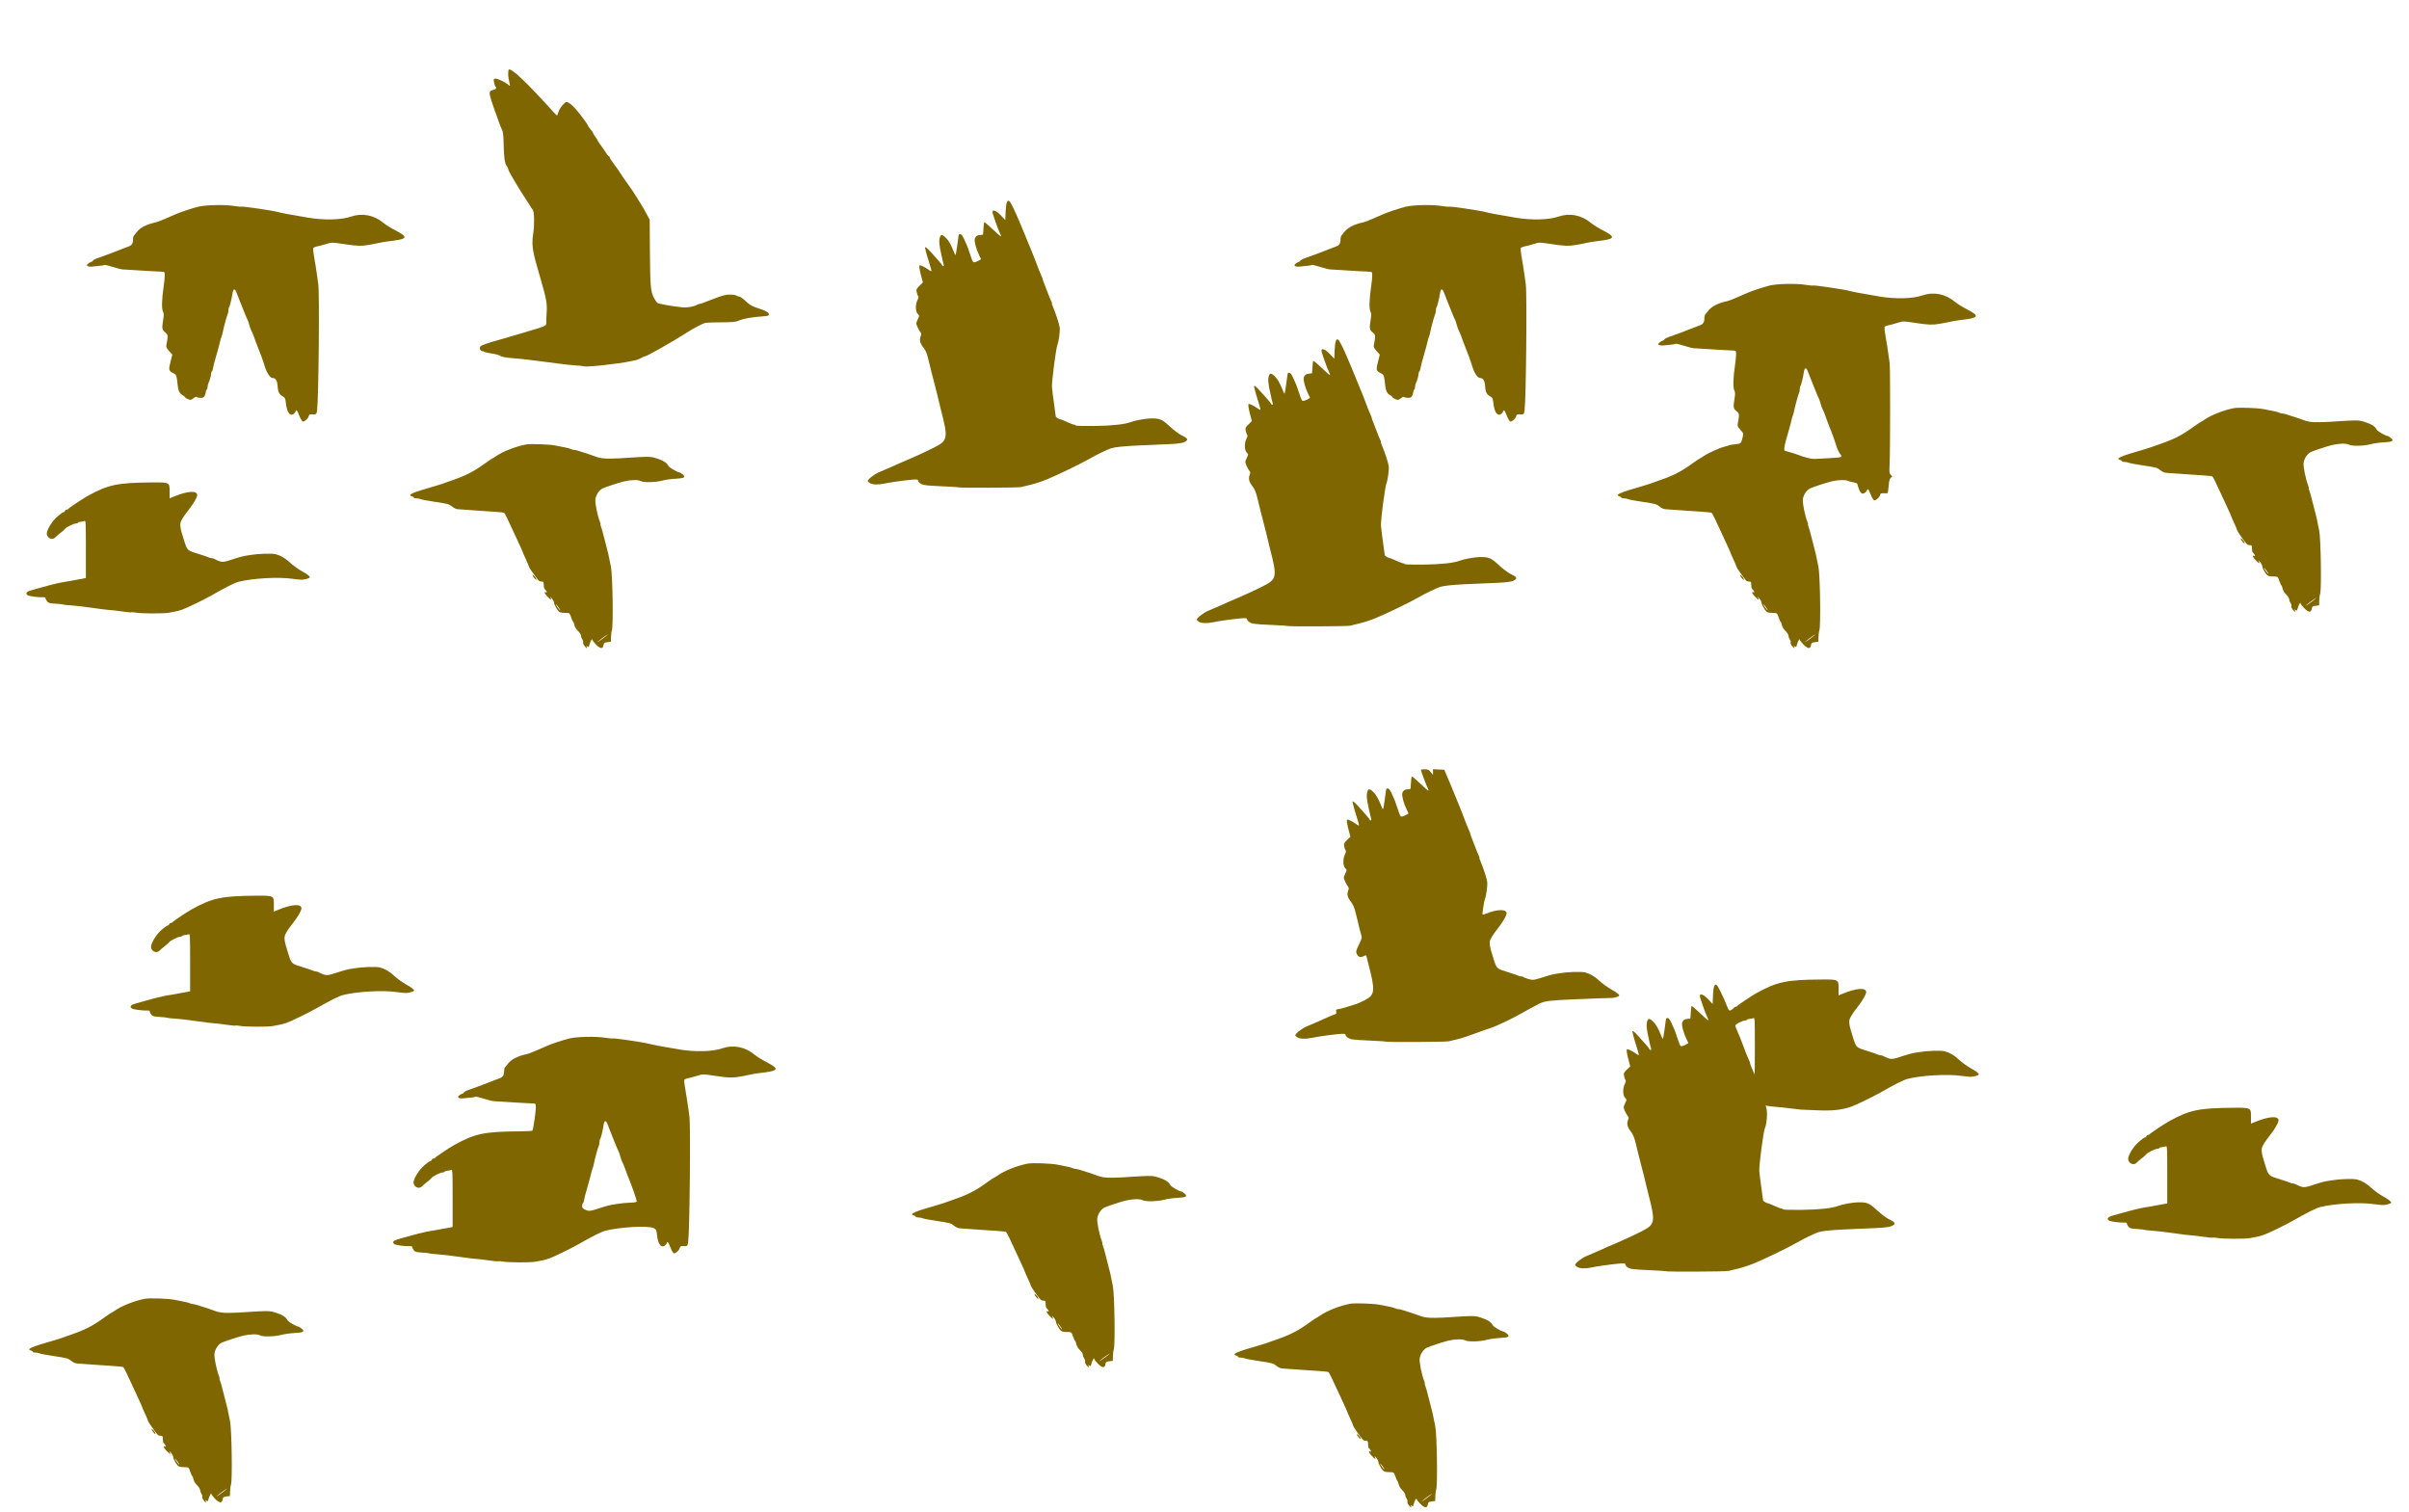 <?xml version="1.0" encoding="UTF-8" standalone="no"?>
<!-- Created with Inkscape (http://www.inkscape.org/) -->

<svg
   xmlns:dc="http://purl.org/dc/elements/1.1/"
   xmlns:cc="http://creativecommons.org/ns#"
   xmlns:rdf="http://www.w3.org/1999/02/22-rdf-syntax-ns#"
   xmlns:svg="http://www.w3.org/2000/svg"
   xmlns="http://www.w3.org/2000/svg"
   xmlns:sodipodi="http://sodipodi.sourceforge.net/DTD/sodipodi-0.dtd"
   xmlns:inkscape="http://www.inkscape.org/namespaces/inkscape"
   version="1.1"
   id="svg10"
   width="889.8"
   height="558.4"
   viewBox="0 0 889.8 558.4"
   sodipodi:docname="goose_animation.svg"
   inkscape:version="0.92.4 (5da689c313, 2019-01-14)"
   inkscape:export-filename="C:\Users\SNABUR\Pictures\goose_vector.png"
   inkscape:export-xdpi="42.290386"
   inkscape:export-ydpi="42.290386">
  <defs
     id="defs14" />
  <sodipodi:namedview
     pagecolor="#ffffff"
     bordercolor="#666666"
     borderopacity="1"
     objecttolerance="10"
     gridtolerance="10"
     guidetolerance="10"
     inkscape:pageopacity="0"
     inkscape:pageshadow="2"
     inkscape:window-width="2560"
     inkscape:window-height="1057"
     id="namedview12"
     showgrid="true"
     showguides="false"
     inkscape:zoom="1.4218995"
     inkscape:cx="593.16471"
     inkscape:cy="252.18002"
     inkscape:window-x="1912"
     inkscape:window-y="-8"
     inkscape:window-maximized="1"
     inkscape:current-layer="svg10">
    <inkscape:grid
       type="xygrid"
       id="grid22"
       originx="0"
       originy="338.4" />
  </sodipodi:namedview>
  <path
     style="fill:#806600;stroke-width:0.32"
     d="m 215.89,238.567 c -0.371,-0.472 -0.598,-1.06 -0.503,-1.306 0.094,-0.246 -0.044,-0.756 -0.308,-1.133 -0.264,-0.377 -0.48,-0.985 -0.48,-1.351 0,-0.366 -0.502,-1.153 -1.117,-1.748 -0.64,-0.621 -1.202,-1.536 -1.316,-2.146 -0.11,-0.585 -0.316,-1.136 -0.459,-1.224 -0.143,-0.088 -0.491,-0.858 -0.774,-1.71 -0.445,-1.341 -0.632,-1.551 -1.385,-1.561 -2.755,-0.034 -2.997,-0.135 -3.948,-1.635 -0.507,-0.799 -0.927,-1.749 -0.933,-2.11 -0.01,-0.362 -0.379,-1.089 -0.828,-1.617 -0.589,-0.692 -0.717,-0.759 -0.457,-0.24 0.514,1.029 0.13,0.891 -1.129,-0.406 -1.147,-1.181 -1.433,-1.953 -0.606,-1.636 0.394,0.151 0.424,0.069 0.158,-0.428 -0.181,-0.338 -0.472,-0.703 -0.647,-0.812 -0.175,-0.108 -0.318,-0.764 -0.318,-1.458 0,-1.126 -0.084,-1.261 -0.787,-1.261 -0.433,0 -0.94,-0.18 -1.125,-0.4 -1.144,-1.354 -3.527,-4.745 -3.527,-5.019 0,-0.18 -0.504,-1.404 -1.12,-2.719 -0.616,-1.316 -1.12,-2.468 -1.12,-2.561 0,-0.093 -0.557,-1.359 -1.238,-2.815 -0.681,-1.455 -1.564,-3.366 -1.964,-4.246 -2.189,-4.824 -3.488,-7.463 -3.752,-7.626 -0.163,-0.101 -1.798,-0.278 -3.632,-0.394 -1.834,-0.116 -3.911,-0.255 -4.615,-0.31 -3.592,-0.28 -7.495,-0.555 -8.598,-0.605 -0.849,-0.039 -1.604,-0.359 -2.4,-1.018 -1.054,-0.873 -1.618,-1.029 -6.115,-1.692 -2.724,-0.402 -5.199,-0.862 -5.499,-1.023 -0.3,-0.161 -0.987,-0.292 -1.527,-0.292 -0.539,0 -0.981,-0.127 -0.981,-0.283 0,-0.155 -0.288,-0.358 -0.64,-0.45 -1.949,-0.51 0.027,-1.401 8.32,-3.752 1.32,-0.374 2.688,-0.8 3.04,-0.946 0.352,-0.146 1.072,-0.411 1.6,-0.589 6.929,-2.341 9.364,-3.556 14.376,-7.172 1.043,-0.752 2.051,-1.425 2.24,-1.494 0.189,-0.069 0.772,-0.426 1.296,-0.793 2.535,-1.777 7.059,-3.579 11.034,-4.394 1.69,-0.347 8.873,-0.105 11.094,0.373 0.858,0.185 2.352,0.478 3.32,0.652 0.968,0.174 2.01,0.454 2.316,0.622 0.306,0.168 0.799,0.305 1.097,0.305 0.298,0 0.984,0.141 1.524,0.313 3.58,1.14 5.223,1.681 5.783,1.904 2.218,0.882 3.465,1.075 6.557,1.013 1.849,-0.037 3.867,-0.124 4.483,-0.193 0.616,-0.069 3.149,-0.225 5.629,-0.346 4.116,-0.201 4.698,-0.159 6.673,0.479 2.419,0.782 3.782,1.657 4.279,2.749 0.283,0.62 3.278,2.375 4.119,2.412 0.143,0.006 0.664,0.342 1.157,0.746 1.287,1.053 0.599,1.463 -2.695,1.606 -1.476,0.064 -3.619,0.369 -4.763,0.677 -2.454,0.662 -6.879,0.774 -7.933,0.201 -1.028,-0.559 -3.71,-0.513 -6.307,0.108 -1.813,0.434 -7.028,2.15 -7.897,2.6 -1.293,0.668 -2.4,2.344 -2.624,3.97 -0.189,1.372 0.729,5.957 1.682,8.4 0.189,0.484 0.279,0.88 0.199,0.88 -0.079,0 0.01,0.396 0.196,0.88 0.187,0.484 0.388,1.096 0.446,1.36 0.058,0.264 0.562,2.208 1.121,4.32 0.559,2.112 1.072,4.128 1.141,4.48 0.069,0.352 0.274,1.36 0.457,2.24 0.183,0.88 0.407,1.96 0.498,2.4 0.636,3.065 0.913,22.153 0.342,23.52 -0.147,0.352 -0.289,1.432 -0.315,2.4 l -0.047,1.76 -1.278,0.16 c -1.121,0.14 -1.298,0.278 -1.442,1.116 -0.252,1.464 -1.131,1.398 -2.747,-0.206 -0.77,-0.764 -1.404,-1.606 -1.408,-1.87 -0.011,-0.605 -0.791,0.865 -1.088,2.05 -0.186,0.739 -0.301,0.821 -0.697,0.493 -0.391,-0.325 -0.439,-0.302 -0.273,0.132 0.3,0.781 -0.053,0.637 -0.816,-0.333 z m 8.149,-3.805 c 0.788,-0.675 0.703,-0.65 -0.48,0.141 -0.792,0.53 -1.872,1.344 -2.4,1.808 -0.808,0.711 -0.732,0.688 0.48,-0.141 0.792,-0.542 1.872,-1.356 2.4,-1.808 z m -17.12,-9.515 c 0,-0.054 -0.36,-0.586 -0.8,-1.182 -0.44,-0.596 -0.8,-0.979 -0.8,-0.849 0,0.129 0.315,0.661 0.7,1.182 0.64,0.865 0.9,1.111 0.9,0.849 z m -156.765,1.013 c -0.773,-0.142 -1.518,-0.188 -1.656,-0.102 -0.138,0.085 -1.738,-0.069 -3.555,-0.342 -1.817,-0.273 -3.808,-0.506 -4.424,-0.517 -0.616,-0.011 -3.515,-0.368 -6.442,-0.793 -2.927,-0.425 -6.505,-0.842 -7.951,-0.927 -1.446,-0.085 -2.75,-0.231 -2.9,-0.323 -0.149,-0.092 -1.395,-0.229 -2.769,-0.304 -2.077,-0.113 -2.592,-0.253 -3.058,-0.828 -0.308,-0.38 -0.56,-0.896 -0.56,-1.146 0,-0.312 -0.326,-0.436 -1.04,-0.394 -1.578,0.092 -5.148,-0.39 -5.6,-0.755 -0.951,-0.769 -0.413,-1.361 1.761,-1.939 1.187,-0.316 2.591,-0.705 3.119,-0.867 1.619,-0.494 6.025,-1.619 7.04,-1.798 0.528,-0.093 1.248,-0.223 1.6,-0.289 0.352,-0.066 1.144,-0.194 1.76,-0.285 0.756,-0.112 6.24,-1.12 6.24,-1.147 0,-4e-5 0,-4.81 0,-10.688 0,-9.921 -0.039,-10.668 -0.539,-10.4 -0.296,0.159 -0.9,0.288 -1.341,0.288 -0.441,0 -0.891,0.144 -1,0.32 -0.109,0.176 -0.482,0.32 -0.83,0.32 -0.78,0 -3.68,1.442 -4.032,2.005 -0.142,0.227 -0.906,0.91 -1.698,1.519 -0.792,0.609 -1.584,1.281 -1.76,1.494 -0.982,1.189 -2.814,0.642 -3.212,-0.96 -0.31,-1.248 1.718,-4.733 3.822,-6.569 1.039,-0.907 2.068,-1.649 2.286,-1.649 0.218,0 0.479,-0.216 0.58,-0.48 0.101,-0.264 0.393,-0.48 0.648,-0.48 0.255,0 0.511,-0.115 0.57,-0.256 0.125,-0.3 5.272,-3.744 7.139,-4.777 7.582,-4.194 11.015,-4.918 23.766,-5.015 6.553,-0.05 6.55,-0.052 6.536,3.419 l -0.01,2.441 1.658,-0.675 c 5.061,-2.06 8.538,-2.264 8.538,-0.502 0,0.756 -1.35,3.136 -2.86,5.043 -1.554,1.963 -2.383,3.17 -3.016,4.393 -0.673,1.302 -0.494,2.615 0.986,7.214 1.264,3.927 1.062,3.744 5.689,5.172 1.584,0.489 3.13,1.018 3.436,1.175 0.306,0.157 0.776,0.286 1.044,0.286 0.269,0 0.739,0.126 1.044,0.281 2.847,1.439 2.962,1.438 7.542,-0.093 1.378,-0.461 3.034,-0.919 3.68,-1.017 0.646,-0.098 1.534,-0.242 1.974,-0.319 2.893,-0.506 8.014,-0.68 9.44,-0.32 1.827,0.461 3.563,1.474 5.261,3.069 1.147,1.078 3.152,2.518 4.66,3.345 1.717,0.943 2.72,1.724 2.72,2.12 0,0.337 -1.871,0.89 -3.04,0.898 -0.528,0.004 -2.04,-0.148 -3.36,-0.336 -5.17,-0.738 -14.609,-0.222 -19.813,1.082 -1.555,0.39 -4.744,1.986 -10.206,5.11 -2.616,1.496 -9.123,4.647 -10.686,5.175 -1.575,0.532 -2.168,0.67 -5.056,1.18 -2.034,0.359 -10.056,0.32 -12.125,-0.059 z m 147.085,-12.906 c -0.308,-0.424 -0.56,-0.869 -0.56,-0.989 0,-0.337 0.956,0.534 1.309,1.193 0.455,0.849 -0.091,0.701 -0.749,-0.204 z M 354,180 c -0.07,-0.07 -1.62,-0.189 -3.445,-0.263 -5.432,-0.222 -8.507,-0.438 -9.459,-0.664 -1.075,-0.256 -2.017,-1.018 -2.017,-1.631 0,-0.356 -0.463,-0.407 -2.32,-0.257 -2.692,0.218 -8.462,1.03 -10.32,1.454 -2.001,0.456 -4.256,0.364 -5.131,-0.21 -0.434,-0.284 -0.789,-0.62 -0.789,-0.747 0,-0.652 2.547,-2.631 4.277,-3.324 1.085,-0.434 2.834,-1.179 3.888,-1.655 3.972,-1.794 4.812,-2.165 5.435,-2.398 0.352,-0.131 1.288,-0.536 2.08,-0.899 0.792,-0.363 2.363,-1.065 3.491,-1.561 1.128,-0.495 3.504,-1.633 5.28,-2.529 5.169,-2.606 5.314,-3.403 2.552,-14.052 -0.511,-1.971 -1.311,-5.263 -1.554,-6.4 -0.075,-0.352 -0.369,-1.504 -0.653,-2.56 -0.574,-2.135 -1.112,-4.229 -1.275,-4.96 -0.059,-0.264 -0.254,-1.056 -0.434,-1.76 -0.18,-0.704 -0.571,-2.288 -0.868,-3.52 -0.313,-1.296 -0.908,-2.712 -1.413,-3.36 -1.613,-2.071 -1.854,-3.119 -1.123,-4.892 0.143,-0.346 0.052,-0.788 -0.229,-1.12 -0.552,-0.651 -1.532,-2.731 -1.532,-3.252 0,-0.202 0.269,-0.923 0.597,-1.603 0.591,-1.223 0.59,-1.244 -0.069,-1.902 -0.854,-0.854 -0.901,-3.552 -0.089,-5.094 0.375,-0.711 0.457,-1.188 0.249,-1.44 -0.171,-0.207 -0.407,-0.888 -0.524,-1.513 -0.192,-1.025 -0.09,-1.254 1.04,-2.351 l 1.252,-1.215 -0.54,-1.969 c -0.73,-2.662 -0.977,-4.369 -0.632,-4.369 0.518,0 2.059,0.766 3.124,1.554 0.577,0.426 1.114,0.71 1.194,0.63 0.08,-0.08 -0.293,-1.504 -0.828,-3.165 -0.535,-1.661 -1.026,-3.307 -1.091,-3.659 -0.065,-0.352 -0.217,-0.964 -0.338,-1.36 -0.382,-1.251 0.361,-0.799 2.303,1.402 1.03,1.167 2.339,2.643 2.91,3.28 0.571,0.637 1.039,1.266 1.04,1.398 0,0.132 0.162,0.24 0.359,0.24 0.222,0 0.274,-0.272 0.137,-0.72 -0.121,-0.396 -0.28,-1.008 -0.353,-1.36 -0.073,-0.352 -0.28,-1.288 -0.459,-2.08 -0.858,-3.784 -0.971,-5.24 -0.514,-6.64 0.329,-1.01 0.952,-0.899 2.253,0.402 1.021,1.021 1.821,2.477 3.076,5.598 0.45,1.119 0.451,1.115 0.993,-2.56 0.298,-2.024 0.553,-3.86 0.566,-4.08 0.013,-0.22 0.285,-0.4 0.605,-0.4 0.404,0 0.855,0.61 1.479,2 0.494,1.1 0.996,2.216 1.117,2.48 0.121,0.264 0.631,1.737 1.135,3.273 0.882,2.688 0.947,2.785 1.742,2.589 0.454,-0.112 1.134,-0.402 1.51,-0.646 l 0.685,-0.443 -0.741,-1.536 c -1.091,-2.263 -1.806,-4.973 -1.565,-5.935 0.24,-0.955 1.001,-1.462 2.196,-1.462 0.452,0 0.837,-0.108 0.856,-0.24 0.019,-0.132 0.09,-1.162 0.156,-2.289 0.067,-1.127 0.188,-2.116 0.269,-2.197 0.081,-0.081 0.839,0.501 1.684,1.293 3.549,3.329 4.382,4.054 4.509,3.927 0.074,-0.074 -0.111,-0.611 -0.41,-1.194 -0.691,-1.345 -2.723,-7.155 -2.723,-7.785 0,-1.059 1.474,-0.458 3.093,1.262 l 1.634,1.736 0.126,-3.139 c 0.132,-3.282 0.585,-4.519 1.406,-3.838 0.484,0.402 2.109,3.741 3.808,7.824 0.659,1.584 1.385,3.312 1.613,3.84 0.228,0.528 0.874,2.112 1.437,3.52 0.562,1.408 1.212,2.992 1.444,3.52 0.232,0.528 0.667,1.608 0.969,2.4 0.301,0.792 0.657,1.728 0.791,2.08 0.134,0.352 0.488,1.288 0.787,2.08 0.299,0.792 0.748,1.848 0.998,2.346 0.25,0.498 0.455,1.052 0.455,1.232 0,0.179 0.202,0.779 0.449,1.334 0.247,0.555 0.838,2.088 1.314,3.408 0.476,1.32 1.074,2.796 1.33,3.28 0.255,0.484 0.389,0.88 0.297,0.88 -0.092,0 0.118,0.665 0.467,1.477 0.975,2.275 2.257,6.238 2.421,7.483 0.158,1.205 -0.375,5.192 -0.834,6.24 -0.53,1.208 -2.167,13.742 -2.04,15.616 0.069,1.021 0.412,3.829 0.761,6.24 0.349,2.411 0.637,4.528 0.638,4.704 0,0.299 1.44,1.12 1.96,1.12 0.129,0 1.167,0.432 2.308,0.96 1.141,0.528 2.303,0.96 2.582,0.96 0.28,0 0.508,0.124 0.508,0.276 0,0.152 3.06,0.24 6.8,0.196 6.468,-0.077 11.454,-0.605 13.451,-1.427 1.326,-0.545 5.456,-1.318 7.246,-1.356 3.565,-0.075 4.342,0.239 7.223,2.915 1.454,1.35 3.444,2.847 4.423,3.326 2.067,1.012 2.391,1.393 1.74,2.044 -0.715,0.715 -2.579,1.058 -6.643,1.222 -12.561,0.508 -13.966,0.583 -17.92,0.953 -1.144,0.107 -2.584,0.354 -3.2,0.549 -1.348,0.427 -5.626,2.493 -7.84,3.787 -2.999,1.752 -12.471,6.34 -16.015,7.757 -1.944,0.777 -4.68,1.667 -6.08,1.978 -1.4,0.311 -2.92,0.68 -3.378,0.82 -0.823,0.251 -22.879,0.342 -23.126,0.095 z M 111.485,155.337 c -0.263,-0.303 -0.736,-1.24 -1.05,-2.082 -0.65,-1.74 -0.991,-2.088 -1.25,-1.273 -0.099,0.311 -0.469,0.746 -0.823,0.967 -1.347,0.841 -2.438,-0.819 -2.792,-4.247 -0.161,-1.561 -0.294,-1.812 -1.261,-2.383 -1.266,-0.747 -1.624,-1.54 -1.804,-3.994 -0.136,-1.858 -0.725,-2.708 -1.89,-2.73 -0.844,-0.016 -2.143,-1.979 -2.791,-4.218 -0.487,-1.684 -2.066,-5.986 -3.213,-8.752 -0.146,-0.352 -0.514,-1.36 -0.818,-2.24 -0.304,-0.88 -0.726,-1.888 -0.938,-2.24 -0.212,-0.352 -0.577,-1.36 -0.811,-2.24 -0.234,-0.88 -0.533,-1.744 -0.665,-1.92 -0.132,-0.176 -0.774,-1.688 -1.427,-3.36 -0.653,-1.672 -1.373,-3.472 -1.6,-4 -0.227,-0.528 -0.663,-1.645 -0.968,-2.482 -0.642,-1.763 -1.248,-1.631 -1.534,0.335 -0.274,1.881 -1,4.802 -1.257,5.059 -0.129,0.129 -0.235,0.645 -0.235,1.146 0,0.501 -0.138,1.161 -0.307,1.467 -0.285,0.515 -1.482,4.963 -1.829,6.796 -0.083,0.44 -0.274,1.088 -0.423,1.44 -0.149,0.352 -0.345,1 -0.434,1.44 -0.192,0.946 -0.863,3.405 -2.184,8 -0.177,0.616 -0.397,1.589 -0.488,2.163 -0.091,0.574 -0.294,1.122 -0.45,1.219 -0.157,0.097 -0.285,0.481 -0.285,0.854 0,0.721 -0.532,2.595 -0.999,3.519 -0.154,0.306 -0.281,0.909 -0.281,1.341 0,0.432 -0.144,0.874 -0.32,0.983 -0.176,0.109 -0.32,0.449 -0.32,0.755 0,0.307 -0.18,0.945 -0.4,1.419 -0.328,0.706 -0.613,0.862 -1.581,0.864 -0.65,10e-4 -1.27,-0.142 -1.38,-0.319 -0.118,-0.19 -0.614,-0.005 -1.219,0.455 -0.945,0.718 -1.097,0.743 -2.06,0.337 -0.572,-0.241 -1.041,-0.554 -1.042,-0.695 -0.001,-0.14 -0.434,-0.501 -0.963,-0.802 -1.088,-0.619 -1.588,-1.681 -1.78,-3.773 -0.292,-3.194 -0.469,-3.741 -1.356,-4.183 -2.066,-1.032 -2.093,-1.151 -1.114,-5.008 l 0.505,-1.991 -1.185,-1.312 c -0.929,-1.028 -1.149,-1.498 -1.017,-2.169 0.649,-3.308 0.618,-3.882 -0.253,-4.566 -1.345,-1.058 -1.447,-1.51 -0.988,-4.38 0.361,-2.258 0.357,-2.779 -0.03,-3.52 -0.521,-0.997 -0.408,-4.682 0.285,-9.293 0.229,-1.527 0.406,-3.353 0.393,-4.057 -0.023,-1.237 -0.062,-1.281 -1.14,-1.318 -1.609,-0.054 -8.021,-0.426 -11.196,-0.65 -1.496,-0.105 -3.008,-0.194 -3.36,-0.197 -0.352,-0.003 -1.921,-0.413 -3.488,-0.91 -1.566,-0.498 -2.977,-0.825 -3.134,-0.728 -0.28,0.173 -1.033,0.277 -4.242,0.583 -2.03,0.194 -2.724,-0.287 -1.642,-1.137 0.422,-0.332 0.917,-0.604 1.101,-0.604 0.183,0 0.449,-0.2 0.59,-0.444 0.141,-0.244 0.976,-0.682 1.856,-0.973 1.814,-0.6 7.193,-2.617 8.64,-3.24 0.528,-0.227 1.627,-0.646 2.442,-0.93 1.506,-0.526 1.878,-1.141 1.878,-3.107 0,-0.337 0.142,-0.787 0.315,-1 0.173,-0.213 0.68,-0.842 1.126,-1.399 1.283,-1.604 3.704,-2.826 6.878,-3.472 0.55,-0.112 1.915,-0.627 3.437,-1.296 0.575,-0.253 1.549,-0.675 2.165,-0.939 0.616,-0.264 1.588,-0.684 2.16,-0.934 1.556,-0.679 5.566,-1.998 7.92,-2.605 2.687,-0.693 9.791,-0.853 13.256,-0.297 1.421,0.228 2.692,0.348 2.825,0.266 0.33,-0.203 11.187,1.393 13.36,1.965 1.704,0.448 3.405,0.767 11.2,2.097 5.777,0.986 12.345,0.829 15.788,-0.378 4.157,-1.457 8.575,-0.599 12.086,2.347 0.774,0.649 2.694,1.847 4.267,2.661 5.18,2.683 4.775,3.295 -2.732,4.13 -0.809,0.09 -2.177,0.325 -3.04,0.522 -0.863,0.197 -2.001,0.43 -2.529,0.516 -0.528,0.087 -1.32,0.224 -1.76,0.305 -2.348,0.432 -4.123,0.37 -8.48,-0.298 -4.765,-0.731 -4.814,-0.732 -6.72,-0.136 -1.056,0.33 -2.136,0.641 -2.4,0.69 -1.697,0.319 -2.565,0.636 -2.597,0.949 -0.047,0.46 0.04,1.42 0.221,2.44 0.428,2.415 1.146,6.972 1.279,8.119 0.084,0.727 0.255,1.969 0.379,2.761 0.492,3.137 0.122,42.223 -0.439,46.455 -0.212,1.601 -0.266,1.645 -1.923,1.556 -0.821,-0.044 -1.036,0.09 -1.201,0.746 -0.11,0.44 -0.613,1.094 -1.118,1.453 -0.865,0.616 -0.944,0.622 -1.395,0.101 z M 215.486,135.246 c -0.069,-0.069 -1.196,-0.181 -2.506,-0.25 -1.31,-0.069 -4.613,-0.426 -7.341,-0.792 -7.33,-0.985 -13.308,-1.706 -14.992,-1.808 -3.176,-0.193 -5.548,-0.596 -5.965,-1.012 -0.239,-0.239 -1.562,-0.597 -2.939,-0.795 -1.377,-0.198 -2.641,-0.487 -2.809,-0.642 -0.167,-0.155 -0.553,-0.281 -0.858,-0.281 -0.695,0 -1.094,-1.162 -0.603,-1.754 0.349,-0.42 3.512,-1.508 7.365,-2.532 0.968,-0.257 2.696,-0.756 3.84,-1.108 1.144,-0.352 3.16,-0.95 4.48,-1.33 1.32,-0.379 3.12,-0.922 4,-1.206 0.88,-0.284 1.744,-0.543 1.92,-0.575 0.176,-0.032 0.865,-0.286 1.531,-0.565 1.07,-0.448 1.206,-0.629 1.169,-1.559 -0.023,-0.578 0.041,-2.24 0.142,-3.693 0.219,-3.139 -0.114,-4.999 -2.164,-12.079 -2.083,-7.197 -2.062,-7.116 -2.609,-9.596 -0.587,-2.657 -0.638,-4.703 -0.186,-7.524 0.494,-3.091 0.386,-8.036 -0.192,-8.698 -0.258,-0.296 -0.708,-0.963 -0.999,-1.482 -0.292,-0.519 -1.244,-2.005 -2.117,-3.302 -0.873,-1.297 -1.863,-2.862 -2.2,-3.478 -0.337,-0.616 -0.859,-1.48 -1.161,-1.92 -0.301,-0.44 -0.645,-1.016 -0.762,-1.28 -0.118,-0.264 -0.567,-1.056 -0.998,-1.76 -0.431,-0.704 -0.79,-1.485 -0.798,-1.735 -0.01,-0.25 -0.204,-0.682 -0.437,-0.96 -0.827,-0.988 -1.169,-3.128 -1.255,-7.865 -0.056,-3.08 -0.228,-5.029 -0.479,-5.44 -0.216,-0.352 -0.695,-1.504 -1.064,-2.56 -0.37,-1.056 -1.1,-3.072 -1.623,-4.48 -0.523,-1.408 -1.241,-3.54 -1.597,-4.739 -0.724,-2.442 -0.576,-2.915 1.023,-3.266 0.888,-0.195 1.205,-0.741 0.715,-1.231 -0.122,-0.122 -0.264,-0.398 -0.314,-0.613 -0.487,-2.078 -0.487,-2.087 0.156,-2.291 0.645,-0.205 3.726,1.236 4.987,2.333 0.581,0.505 0.598,0.487 0.398,-0.432 -0.477,-2.191 -0.577,-2.935 -0.537,-3.988 0.023,-0.609 0.091,-1.156 0.15,-1.216 0.865,-0.864 6.582,4.549 16.904,16.004 0.436,0.484 0.879,0.88 0.984,0.88 0.105,0 0.346,-0.576 0.535,-1.279 0.19,-0.706 0.9,-1.864 1.584,-2.583 1.21,-1.272 1.262,-1.292 2.148,-0.826 0.499,0.262 1.496,1.101 2.213,1.863 1.507,1.6 4.934,6.166 4.934,6.574 0,0.152 0.426,0.775 0.947,1.384 0.521,0.609 0.953,1.238 0.96,1.398 0.01,0.159 0.373,0.762 0.813,1.339 0.44,0.577 0.8,1.153 0.8,1.281 0,0.128 0.547,0.965 1.216,1.861 0.669,0.896 1.545,2.169 1.946,2.829 0.401,0.66 0.862,1.2 1.024,1.2 0.162,0 0.297,0.18 0.3,0.4 0,0.22 0.79,1.444 1.748,2.719 0.958,1.275 1.906,2.626 2.107,3 0.201,0.375 1.178,1.814 2.172,3.197 2.186,3.044 3.006,4.252 3.882,5.723 0.367,0.616 1.084,1.768 1.593,2.56 0.509,0.792 1.461,2.445 2.115,3.672 l 1.189,2.232 0.08,10.888 c 0.099,13.414 0.256,15.454 1.367,17.724 0.464,0.947 1.135,1.905 1.492,2.128 0.589,0.368 5.284,1.19 9.256,1.621 1.555,0.169 4.461,-0.347 5.239,-0.929 0.223,-0.167 0.655,-0.33 0.96,-0.362 0.305,-0.032 0.77,-0.15 1.034,-0.262 0.264,-0.112 2.264,-0.878 4.445,-1.702 3.204,-1.211 4.334,-1.494 5.887,-1.472 1.057,0.015 2.074,0.179 2.259,0.365 0.185,0.186 0.584,0.337 0.886,0.337 0.527,0 1.036,0.365 3.268,2.337 1.071,0.946 2.113,1.471 4.215,2.12 2.042,0.631 3.385,1.314 3.579,1.821 0.238,0.621 -0.052,0.872 -1.108,0.956 -5.454,0.434 -7.814,0.828 -9.831,1.643 -1.351,0.546 -2.347,0.648 -6.4,0.66 -2.64,0.007 -5.269,0.086 -5.842,0.175 -1.143,0.178 -4.274,1.814 -7.758,4.053 -4.599,2.957 -14.085,8.315 -14.72,8.315 -0.223,0 -0.854,0.272 -1.402,0.605 -0.549,0.333 -1.43,0.695 -1.958,0.805 -0.528,0.11 -1.32,0.279 -1.76,0.375 -4.848,1.064 -17.176,2.371 -17.673,1.874 z"
     id="path104-4"
     inkscape:connector-curvature="0"
     inkscape:export-xdpi="276.07364"
     inkscape:export-ydpi="276.07364" />
  <path
     style="fill:#806600;stroke-width:0.32"
     d="m 661.89,238.567 c -0.371,-0.472 -0.598,-1.06 -0.503,-1.306 0.094,-0.246 -0.044,-0.756 -0.308,-1.133 -0.264,-0.377 -0.48,-0.985 -0.48,-1.351 0,-0.366 -0.502,-1.153 -1.117,-1.748 -0.64,-0.621 -1.202,-1.536 -1.316,-2.146 -0.11,-0.585 -0.316,-1.136 -0.459,-1.224 -0.143,-0.088 -0.491,-0.858 -0.774,-1.71 -0.445,-1.341 -0.632,-1.551 -1.385,-1.561 -2.755,-0.034 -2.997,-0.135 -3.948,-1.635 -0.507,-0.799 -0.927,-1.749 -0.933,-2.11 -0.01,-0.362 -0.379,-1.089 -0.828,-1.617 -0.589,-0.692 -0.717,-0.759 -0.457,-0.24 0.514,1.029 0.13,0.891 -1.129,-0.406 -1.147,-1.181 -1.433,-1.953 -0.606,-1.636 0.394,0.151 0.424,0.069 0.158,-0.428 -0.181,-0.338 -0.472,-0.703 -0.647,-0.812 -0.175,-0.108 -0.318,-0.764 -0.318,-1.458 0,-1.126 -0.084,-1.261 -0.787,-1.261 -0.433,0 -0.94,-0.18 -1.125,-0.4 -1.144,-1.354 -3.527,-4.745 -3.527,-5.019 0,-0.18 -0.504,-1.404 -1.12,-2.719 -0.616,-1.316 -1.12,-2.468 -1.12,-2.561 0,-0.093 -0.557,-1.359 -1.238,-2.815 -0.681,-1.455 -1.564,-3.366 -1.964,-4.246 -2.189,-4.824 -3.488,-7.463 -3.752,-7.626 -0.163,-0.101 -1.798,-0.278 -3.632,-0.394 -1.834,-0.116 -3.911,-0.255 -4.615,-0.31 -3.592,-0.28 -7.495,-0.555 -8.598,-0.605 -0.849,-0.039 -1.604,-0.359 -2.4,-1.018 -1.054,-0.873 -1.618,-1.029 -6.115,-1.692 -2.724,-0.402 -5.199,-0.862 -5.499,-1.023 -0.3,-0.161 -0.987,-0.292 -1.527,-0.292 -0.539,0 -0.981,-0.127 -0.981,-0.283 0,-0.155 -0.288,-0.358 -0.64,-0.45 -1.949,-0.51 0.027,-1.401 8.32,-3.752 1.32,-0.374 2.688,-0.8 3.04,-0.946 0.352,-0.146 1.072,-0.411 1.6,-0.589 6.93,-2.341 9.364,-3.556 14.376,-7.172 1.043,-0.752 2.051,-1.425 2.24,-1.494 0.189,-0.069 0.772,-0.426 1.296,-0.793 1.561,-1.094 5.84,-3.067 7.71,-3.554 0.96,-0.25 1.859,-0.525 1.998,-0.611 0.139,-0.086 1.1,-0.237 2.136,-0.335 2.088,-0.198 2.219,-0.317 2.743,-2.504 0.363,-1.515 0.357,-1.538 -0.807,-2.826 -0.918,-1.016 -1.137,-1.485 -1.005,-2.155 0.649,-3.308 0.618,-3.882 -0.253,-4.566 -1.345,-1.058 -1.447,-1.51 -0.988,-4.38 0.361,-2.258 0.357,-2.779 -0.03,-3.52 -0.521,-0.997 -0.408,-4.682 0.285,-9.293 0.229,-1.527 0.406,-3.353 0.393,-4.057 -0.023,-1.237 -0.062,-1.281 -1.14,-1.318 -1.609,-0.054 -8.021,-0.426 -11.196,-0.65 -1.496,-0.105 -3.008,-0.194 -3.36,-0.197 -0.352,-0.003 -1.921,-0.413 -3.488,-0.91 -1.566,-0.498 -2.977,-0.825 -3.134,-0.728 -0.28,0.173 -1.033,0.277 -4.242,0.583 -2.03,0.194 -2.724,-0.287 -1.642,-1.137 0.422,-0.332 0.917,-0.604 1.101,-0.604 0.183,0 0.449,-0.2 0.59,-0.444 0.141,-0.244 0.976,-0.682 1.856,-0.973 1.814,-0.6 7.193,-2.617 8.64,-3.24 0.528,-0.227 1.627,-0.646 2.442,-0.93 1.506,-0.526 1.878,-1.141 1.878,-3.107 0,-0.337 0.142,-0.787 0.315,-1 0.173,-0.213 0.68,-0.842 1.126,-1.399 1.283,-1.604 3.704,-2.826 6.878,-3.472 0.55,-0.112 1.915,-0.627 3.437,-1.296 0.575,-0.253 1.549,-0.675 2.165,-0.939 0.616,-0.264 1.588,-0.684 2.16,-0.934 1.556,-0.679 5.566,-1.998 7.92,-2.605 2.686,-0.693 9.791,-0.853 13.256,-0.297 1.421,0.228 2.692,0.348 2.825,0.266 0.33,-0.203 11.187,1.393 13.36,1.965 1.704,0.448 3.405,0.767 11.2,2.097 5.777,0.986 12.345,0.829 15.788,-0.378 4.157,-1.457 8.575,-0.599 12.086,2.347 0.773,0.649 2.694,1.847 4.267,2.661 5.18,2.683 4.775,3.295 -2.732,4.13 -0.809,0.09 -2.177,0.325 -3.04,0.522 -0.863,0.197 -2.001,0.43 -2.529,0.516 -0.528,0.087 -1.32,0.224 -1.76,0.305 -2.348,0.432 -4.123,0.37 -8.48,-0.298 -4.765,-0.731 -4.814,-0.732 -6.72,-0.136 -1.056,0.33 -2.136,0.641 -2.4,0.69 -1.697,0.319 -2.565,0.636 -2.597,0.949 -0.047,0.46 0.04,1.42 0.221,2.44 0.428,2.415 1.146,6.972 1.279,8.119 0.084,0.727 0.257,1.969 0.383,2.761 0.255,1.595 0.243,31.749 -0.014,37.22 -0.148,3.147 -0.106,3.513 0.466,4.046 0.618,0.576 0.619,0.593 0.017,1.02 -0.477,0.338 -0.659,0.994 -0.824,2.968 -0.116,1.394 -0.287,2.61 -0.38,2.702 -0.092,0.092 -0.724,0.135 -1.402,0.095 -1.073,-0.063 -1.26,0.03 -1.432,0.717 -0.109,0.434 -0.611,1.083 -1.115,1.443 -0.865,0.616 -0.944,0.622 -1.395,0.101 -0.263,-0.303 -0.735,-1.24 -1.05,-2.082 -0.65,-1.74 -0.991,-2.088 -1.25,-1.273 -0.099,0.311 -0.469,0.746 -0.823,0.967 -1.184,0.74 -1.855,-0.075 -2.739,-3.332 -0.055,-0.202 -0.722,-0.471 -1.482,-0.597 -0.76,-0.126 -1.64,-0.365 -1.956,-0.53 -0.89,-0.468 -3.728,-0.373 -6.147,0.206 -1.813,0.434 -7.028,2.15 -7.897,2.6 -1.293,0.668 -2.4,2.344 -2.624,3.97 -0.189,1.372 0.729,5.957 1.682,8.4 0.189,0.484 0.279,0.88 0.199,0.88 -0.079,0 0.01,0.396 0.196,0.88 0.187,0.484 0.388,1.096 0.446,1.36 0.058,0.264 0.562,2.208 1.121,4.32 0.559,2.112 1.072,4.128 1.141,4.48 0.069,0.352 0.274,1.36 0.457,2.24 0.183,0.88 0.407,1.96 0.498,2.4 0.636,3.065 0.913,22.153 0.342,23.52 -0.147,0.352 -0.289,1.432 -0.315,2.4 l -0.047,1.76 -1.278,0.16 c -1.121,0.14 -1.298,0.278 -1.442,1.116 -0.252,1.464 -1.131,1.398 -2.747,-0.206 -0.77,-0.764 -1.404,-1.606 -1.408,-1.87 -0.011,-0.605 -0.791,0.865 -1.088,2.05 -0.186,0.739 -0.301,0.821 -0.697,0.493 -0.391,-0.325 -0.439,-0.302 -0.273,0.132 0.3,0.781 -0.053,0.637 -0.816,-0.333 z m 8.149,-3.805 c 0.788,-0.675 0.703,-0.65 -0.48,0.141 -0.792,0.53 -1.872,1.344 -2.4,1.808 -0.808,0.711 -0.732,0.688 0.48,-0.141 0.792,-0.542 1.872,-1.356 2.4,-1.808 z m -17.12,-9.515 c 0,-0.054 -0.36,-0.586 -0.8,-1.182 -0.44,-0.596 -0.8,-0.979 -0.8,-0.849 0,0.129 0.315,0.661 0.7,1.182 0.64,0.865 0.9,1.111 0.9,0.849 z m 23.04,-56.049 c 4.649,-0.276 4.671,-0.285 3.667,-1.602 -0.447,-0.586 -1.078,-1.981 -1.401,-3.098 -0.487,-1.684 -2.066,-5.986 -3.213,-8.752 -0.146,-0.352 -0.514,-1.36 -0.818,-2.24 -0.304,-0.88 -0.726,-1.888 -0.938,-2.24 -0.212,-0.352 -0.577,-1.36 -0.811,-2.24 -0.234,-0.88 -0.533,-1.744 -0.665,-1.92 -0.132,-0.176 -0.774,-1.688 -1.427,-3.36 -0.653,-1.672 -1.373,-3.472 -1.6,-4 -0.227,-0.528 -0.663,-1.645 -0.968,-2.482 -0.642,-1.763 -1.248,-1.631 -1.534,0.335 -0.274,1.881 -1,4.802 -1.257,5.059 -0.129,0.129 -0.235,0.645 -0.235,1.146 0,0.501 -0.138,1.161 -0.307,1.467 -0.285,0.515 -1.482,4.963 -1.829,6.796 -0.083,0.44 -0.274,1.088 -0.423,1.44 -0.149,0.352 -0.345,1 -0.434,1.44 -0.089,0.44 -0.3,1.304 -0.47,1.92 -0.401,1.46 -1.305,4.661 -1.717,6.08 -0.179,0.616 -0.397,1.654 -0.485,2.306 -0.147,1.094 -0.089,1.202 0.753,1.392 0.988,0.223 4.356,1.302 5.392,1.727 0.927,0.38 3.072,0.95 4,1.062 0.845,0.102 1.366,0.084 6.72,-0.233 z M 475.52,231.2 c -0.07,-0.07 -1.62,-0.189 -3.445,-0.263 -5.432,-0.222 -8.507,-0.438 -9.459,-0.664 -1.075,-0.256 -2.017,-1.018 -2.017,-1.631 0,-0.356 -0.463,-0.407 -2.32,-0.257 -2.692,0.218 -8.462,1.03 -10.32,1.454 -2.001,0.456 -4.256,0.364 -5.131,-0.21 -0.434,-0.284 -0.789,-0.62 -0.789,-0.747 0,-0.652 2.547,-2.631 4.277,-3.324 1.085,-0.434 2.834,-1.179 3.888,-1.655 3.972,-1.794 4.812,-2.165 5.435,-2.398 0.352,-0.131 1.288,-0.536 2.08,-0.899 0.792,-0.363 2.363,-1.065 3.491,-1.561 1.128,-0.495 3.504,-1.633 5.28,-2.529 5.169,-2.606 5.314,-3.403 2.552,-14.052 -0.511,-1.971 -1.311,-5.263 -1.554,-6.4 -0.075,-0.352 -0.369,-1.504 -0.653,-2.56 -0.574,-2.135 -1.112,-4.229 -1.275,-4.96 -0.059,-0.264 -0.254,-1.056 -0.434,-1.76 -0.18,-0.704 -0.571,-2.288 -0.868,-3.52 -0.313,-1.296 -0.908,-2.712 -1.413,-3.36 -1.613,-2.071 -1.854,-3.119 -1.123,-4.892 0.143,-0.346 0.052,-0.788 -0.229,-1.12 -0.552,-0.651 -1.532,-2.731 -1.532,-3.252 0,-0.202 0.269,-0.923 0.597,-1.603 0.591,-1.223 0.59,-1.244 -0.069,-1.902 -0.854,-0.854 -0.901,-3.552 -0.089,-5.094 0.375,-0.711 0.457,-1.188 0.249,-1.44 -0.171,-0.207 -0.407,-0.888 -0.524,-1.513 -0.192,-1.025 -0.09,-1.254 1.04,-2.351 l 1.252,-1.215 -0.54,-1.969 c -0.73,-2.662 -0.977,-4.369 -0.632,-4.369 0.518,0 2.059,0.766 3.124,1.554 0.577,0.427 1.114,0.71 1.194,0.63 0.08,-0.08 -0.293,-1.504 -0.828,-3.165 -0.535,-1.661 -1.026,-3.307 -1.091,-3.659 -0.065,-0.352 -0.217,-0.964 -0.338,-1.36 -0.382,-1.251 0.361,-0.799 2.303,1.402 1.03,1.167 2.339,2.643 2.91,3.28 0.571,0.637 1.039,1.266 1.04,1.398 8e-4,0.132 0.162,0.24 0.359,0.24 0.222,0 0.274,-0.272 0.137,-0.72 -0.121,-0.396 -0.28,-1.008 -0.353,-1.36 -0.073,-0.352 -0.28,-1.288 -0.459,-2.08 -0.858,-3.784 -0.971,-5.24 -0.514,-6.64 0.329,-1.01 0.952,-0.899 2.253,0.402 1.021,1.021 1.821,2.477 3.076,5.598 0.45,1.119 0.451,1.115 0.993,-2.56 0.298,-2.024 0.553,-3.86 0.566,-4.08 0.013,-0.22 0.285,-0.4 0.605,-0.4 0.404,0 0.855,0.61 1.479,2 0.494,1.1 0.996,2.216 1.117,2.48 0.12,0.264 0.631,1.737 1.135,3.273 0.882,2.688 0.947,2.785 1.742,2.589 0.454,-0.112 1.134,-0.402 1.51,-0.646 l 0.685,-0.443 -0.741,-1.536 c -1.092,-2.263 -1.806,-4.973 -1.565,-5.935 0.24,-0.955 1.001,-1.462 2.196,-1.462 0.452,0 0.837,-0.108 0.856,-0.24 0.019,-0.132 0.09,-1.162 0.156,-2.289 0.067,-1.127 0.188,-2.116 0.269,-2.197 0.081,-0.081 0.839,0.501 1.684,1.293 3.549,3.329 4.382,4.054 4.509,3.927 0.074,-0.074 -0.111,-0.611 -0.41,-1.194 -0.691,-1.345 -2.723,-7.155 -2.723,-7.785 0,-1.059 1.474,-0.458 3.093,1.262 l 1.634,1.736 0.126,-3.139 c 0.132,-3.282 0.585,-4.519 1.406,-3.838 0.484,0.402 2.109,3.741 3.808,7.824 0.659,1.584 1.385,3.312 1.613,3.84 0.228,0.528 0.874,2.112 1.437,3.52 0.562,1.408 1.212,2.992 1.444,3.52 0.232,0.528 0.667,1.608 0.969,2.4 0.301,0.792 0.657,1.728 0.791,2.08 0.134,0.352 0.488,1.288 0.787,2.08 0.299,0.792 0.748,1.848 0.998,2.346 0.25,0.498 0.455,1.052 0.455,1.232 0,0.179 0.202,0.779 0.449,1.334 0.247,0.555 0.838,2.088 1.314,3.408 0.476,1.32 1.074,2.796 1.33,3.28 0.255,0.484 0.389,0.88 0.297,0.88 -0.092,0 0.118,0.665 0.467,1.477 0.975,2.275 2.257,6.238 2.421,7.483 0.158,1.205 -0.375,5.192 -0.834,6.24 -0.53,1.208 -2.167,13.742 -2.04,15.616 0.069,1.021 0.412,3.829 0.761,6.24 0.349,2.411 0.637,4.528 0.638,4.704 0,0.299 1.44,1.12 1.96,1.12 0.129,0 1.167,0.432 2.308,0.96 1.141,0.528 2.303,0.96 2.582,0.96 0.28,0 0.508,0.124 0.508,0.276 0,0.152 3.06,0.24 6.8,0.196 6.468,-0.077 11.454,-0.605 13.451,-1.427 1.326,-0.545 5.456,-1.318 7.246,-1.356 3.565,-0.075 4.342,0.239 7.223,2.915 1.454,1.35 3.444,2.847 4.423,3.326 2.067,1.012 2.391,1.393 1.74,2.044 -0.715,0.715 -2.579,1.058 -6.643,1.222 -12.561,0.508 -13.966,0.583 -17.92,0.953 -1.144,0.107 -2.584,0.354 -3.2,0.549 -1.348,0.427 -5.626,2.493 -7.84,3.787 -2.999,1.752 -12.471,6.34 -16.015,7.757 -1.944,0.777 -4.68,1.667 -6.08,1.978 -1.4,0.311 -2.92,0.68 -3.378,0.82 -0.823,0.251 -22.879,0.342 -23.126,0.095 z m 371.33,-6.073 c -0.371,-0.472 -0.598,-1.06 -0.503,-1.306 0.095,-0.246 -0.044,-0.756 -0.308,-1.133 -0.264,-0.377 -0.48,-0.985 -0.48,-1.351 0,-0.366 -0.502,-1.153 -1.117,-1.748 -0.64,-0.621 -1.202,-1.536 -1.316,-2.146 -0.11,-0.585 -0.316,-1.136 -0.459,-1.224 -0.143,-0.088 -0.491,-0.858 -0.774,-1.71 -0.445,-1.341 -0.632,-1.551 -1.385,-1.561 -2.755,-0.034 -2.997,-0.135 -3.948,-1.635 -0.507,-0.799 -0.927,-1.749 -0.933,-2.11 -0.01,-0.362 -0.379,-1.089 -0.828,-1.617 -0.589,-0.692 -0.717,-0.759 -0.457,-0.24 0.514,1.029 0.13,0.891 -1.13,-0.406 -1.147,-1.181 -1.433,-1.953 -0.606,-1.636 0.394,0.151 0.424,0.069 0.158,-0.428 -0.181,-0.338 -0.472,-0.703 -0.647,-0.812 -0.175,-0.108 -0.318,-0.764 -0.318,-1.458 0,-1.126 -0.084,-1.261 -0.787,-1.261 -0.433,0 -0.94,-0.18 -1.125,-0.4 -1.144,-1.354 -3.527,-4.745 -3.527,-5.019 0,-0.18 -0.504,-1.404 -1.12,-2.719 -0.616,-1.316 -1.12,-2.468 -1.12,-2.561 0,-0.093 -0.557,-1.359 -1.238,-2.815 -0.681,-1.455 -1.564,-3.366 -1.964,-4.246 -2.189,-4.824 -3.488,-7.463 -3.752,-7.626 -0.163,-0.101 -1.798,-0.278 -3.632,-0.394 -1.834,-0.116 -3.911,-0.255 -4.615,-0.31 -3.592,-0.28 -7.495,-0.555 -8.598,-0.605 -0.849,-0.039 -1.604,-0.359 -2.4,-1.018 -1.054,-0.873 -1.618,-1.029 -6.115,-1.692 -2.724,-0.402 -5.199,-0.862 -5.499,-1.023 -0.3,-0.161 -0.987,-0.292 -1.527,-0.292 -0.539,0 -0.981,-0.127 -0.981,-0.283 0,-0.155 -0.288,-0.358 -0.64,-0.45 -1.949,-0.51 0.027,-1.401 8.32,-3.752 1.32,-0.374 2.688,-0.8 3.04,-0.946 0.352,-0.146 1.072,-0.411 1.6,-0.589 6.929,-2.341 9.364,-3.556 14.376,-7.172 1.043,-0.752 2.051,-1.425 2.24,-1.494 0.189,-0.069 0.772,-0.426 1.296,-0.793 2.535,-1.777 7.059,-3.579 11.034,-4.394 1.69,-0.347 8.873,-0.105 11.094,0.373 0.858,0.185 2.352,0.478 3.32,0.652 0.968,0.174 2.01,0.454 2.316,0.622 0.306,0.168 0.799,0.305 1.097,0.305 0.298,0 0.984,0.141 1.524,0.313 3.58,1.14 5.223,1.681 5.783,1.904 2.218,0.882 3.465,1.075 6.557,1.013 1.849,-0.037 3.867,-0.124 4.483,-0.193 0.616,-0.069 3.149,-0.225 5.629,-0.346 4.116,-0.201 4.698,-0.159 6.673,0.479 2.419,0.782 3.782,1.657 4.279,2.749 0.283,0.62 3.278,2.375 4.119,2.412 0.143,0.006 0.664,0.342 1.157,0.746 1.287,1.053 0.599,1.463 -2.695,1.606 -1.476,0.064 -3.619,0.369 -4.763,0.677 -2.454,0.662 -6.879,0.774 -7.933,0.201 -1.028,-0.559 -3.71,-0.513 -6.307,0.108 -1.813,0.434 -7.028,2.15 -7.897,2.6 -1.293,0.668 -2.4,2.344 -2.624,3.97 -0.189,1.372 0.729,5.957 1.683,8.4 0.189,0.484 0.279,0.88 0.199,0.88 -0.079,0 0.01,0.396 0.196,0.88 0.187,0.484 0.388,1.096 0.446,1.36 0.058,0.264 0.562,2.208 1.121,4.32 0.559,2.112 1.072,4.128 1.141,4.48 0.069,0.352 0.275,1.36 0.457,2.24 0.183,0.88 0.407,1.96 0.498,2.4 0.636,3.065 0.913,22.153 0.342,23.52 -0.147,0.352 -0.289,1.432 -0.315,2.4 l -0.047,1.76 -1.278,0.16 c -1.121,0.14 -1.298,0.278 -1.442,1.116 -0.252,1.464 -1.131,1.398 -2.747,-0.206 -0.77,-0.764 -1.404,-1.606 -1.408,-1.87 -0.011,-0.605 -0.791,0.865 -1.088,2.05 -0.185,0.739 -0.301,0.821 -0.697,0.493 -0.391,-0.325 -0.439,-0.302 -0.273,0.132 0.3,0.781 -0.053,0.637 -0.816,-0.333 z m 8.149,-3.805 c 0.788,-0.675 0.703,-0.65 -0.48,0.141 -0.792,0.53 -1.872,1.344 -2.4,1.808 -0.808,0.711 -0.732,0.688 0.48,-0.141 0.792,-0.542 1.872,-1.356 2.4,-1.808 z m -17.12,-9.515 c 0,-0.054 -0.36,-0.586 -0.8,-1.182 -0.44,-0.596 -0.8,-0.979 -0.8,-0.849 0,0.129 0.315,0.661 0.7,1.182 0.64,0.865 0.9,1.111 0.9,0.849 z m -194.64,1.548 c -0.308,-0.424 -0.56,-0.869 -0.56,-0.989 0,-0.337 0.956,0.534 1.309,1.193 0.455,0.849 -0.091,0.701 -0.749,-0.204 z m 184.96,-13.44 c -0.308,-0.424 -0.56,-0.869 -0.56,-0.989 0,-0.337 0.956,0.534 1.309,1.193 0.455,0.849 -0.091,0.701 -0.749,-0.204 z m -270.714,-44.578 c -0.263,-0.303 -0.736,-1.24 -1.05,-2.082 -0.65,-1.74 -0.991,-2.088 -1.25,-1.273 -0.099,0.311 -0.469,0.746 -0.823,0.967 -1.347,0.841 -2.438,-0.819 -2.792,-4.247 -0.161,-1.561 -0.294,-1.812 -1.261,-2.383 -1.266,-0.747 -1.624,-1.54 -1.804,-3.994 -0.136,-1.858 -0.725,-2.708 -1.89,-2.73 -0.844,-0.016 -2.143,-1.979 -2.791,-4.218 -0.487,-1.684 -2.066,-5.986 -3.213,-8.752 -0.146,-0.352 -0.514,-1.36 -0.818,-2.24 -0.304,-0.88 -0.726,-1.888 -0.938,-2.24 -0.212,-0.352 -0.577,-1.36 -0.811,-2.24 -0.234,-0.88 -0.533,-1.744 -0.665,-1.92 -0.132,-0.176 -0.774,-1.688 -1.427,-3.36 -0.653,-1.672 -1.373,-3.472 -1.6,-4 -0.227,-0.528 -0.663,-1.645 -0.968,-2.482 -0.642,-1.763 -1.248,-1.631 -1.534,0.335 -0.274,1.881 -1,4.802 -1.257,5.059 -0.129,0.129 -0.235,0.645 -0.235,1.146 0,0.501 -0.138,1.161 -0.307,1.467 -0.285,0.515 -1.482,4.963 -1.829,6.796 -0.083,0.44 -0.274,1.088 -0.423,1.44 -0.149,0.352 -0.345,1 -0.434,1.44 -0.192,0.946 -0.863,3.405 -2.184,8 -0.177,0.616 -0.397,1.589 -0.488,2.163 -0.091,0.574 -0.294,1.122 -0.45,1.219 -0.157,0.097 -0.285,0.481 -0.285,0.854 0,0.721 -0.532,2.595 -0.999,3.519 -0.154,0.306 -0.281,0.909 -0.281,1.341 0,0.432 -0.144,0.874 -0.32,0.983 -0.176,0.109 -0.32,0.449 -0.32,0.755 0,0.307 -0.18,0.945 -0.4,1.419 -0.328,0.706 -0.613,0.862 -1.581,0.864 -0.65,10e-4 -1.27,-0.142 -1.38,-0.319 -0.118,-0.19 -0.614,-0.005 -1.219,0.455 -0.945,0.718 -1.097,0.743 -2.06,0.337 -0.572,-0.241 -1.041,-0.554 -1.042,-0.695 -10e-4,-0.14 -0.434,-0.501 -0.963,-0.802 -1.088,-0.619 -1.588,-1.681 -1.78,-3.773 -0.292,-3.194 -0.469,-3.741 -1.356,-4.183 -2.066,-1.032 -2.093,-1.151 -1.114,-5.008 l 0.505,-1.991 -1.185,-1.312 c -0.929,-1.028 -1.149,-1.498 -1.017,-2.169 0.649,-3.308 0.618,-3.882 -0.253,-4.566 -1.345,-1.058 -1.447,-1.51 -0.988,-4.38 0.361,-2.258 0.357,-2.779 -0.03,-3.52 -0.521,-0.997 -0.408,-4.682 0.285,-9.293 0.229,-1.527 0.406,-3.353 0.393,-4.057 -0.023,-1.237 -0.062,-1.281 -1.14,-1.318 -1.609,-0.054 -8.021,-0.426 -11.196,-0.65 -1.496,-0.105 -3.008,-0.194 -3.36,-0.197 -0.352,-0.003 -1.921,-0.413 -3.488,-0.91 -1.566,-0.498 -2.977,-0.825 -3.134,-0.728 -0.28,0.173 -1.033,0.277 -4.242,0.583 -2.03,0.194 -2.724,-0.287 -1.642,-1.137 0.422,-0.332 0.917,-0.604 1.101,-0.604 0.183,0 0.449,-0.2 0.59,-0.444 0.141,-0.244 0.976,-0.682 1.856,-0.973 1.814,-0.6 7.193,-2.617 8.64,-3.24 0.528,-0.227 1.627,-0.646 2.442,-0.93 1.506,-0.526 1.878,-1.141 1.878,-3.107 0,-0.337 0.142,-0.787 0.315,-1 0.173,-0.213 0.68,-0.842 1.126,-1.399 1.283,-1.604 3.704,-2.826 6.878,-3.472 0.55,-0.112 1.915,-0.627 3.437,-1.296 0.575,-0.253 1.549,-0.675 2.165,-0.939 0.616,-0.264 1.588,-0.684 2.16,-0.934 1.556,-0.679 5.566,-1.998 7.92,-2.605 2.687,-0.693 9.791,-0.853 13.256,-0.297 1.421,0.228 2.692,0.348 2.825,0.266 0.33,-0.203 11.187,1.393 13.36,1.965 1.704,0.448 3.405,0.767 11.2,2.097 5.777,0.986 12.345,0.829 15.788,-0.378 4.157,-1.457 8.575,-0.599 12.086,2.347 0.774,0.649 2.694,1.847 4.267,2.661 5.18,2.683 4.775,3.295 -2.732,4.13 -0.809,0.09 -2.177,0.325 -3.04,0.522 -0.863,0.197 -2.001,0.43 -2.529,0.516 -0.528,0.087 -1.32,0.224 -1.76,0.305 -2.348,0.432 -4.123,0.37 -8.48,-0.298 -4.765,-0.731 -4.814,-0.732 -6.72,-0.136 -1.056,0.33 -2.136,0.641 -2.4,0.69 -1.697,0.319 -2.565,0.636 -2.597,0.949 -0.047,0.46 0.04,1.42 0.221,2.44 0.428,2.415 1.146,6.972 1.279,8.119 0.084,0.727 0.255,1.969 0.379,2.761 0.492,3.137 0.122,42.223 -0.439,46.455 -0.212,1.601 -0.266,1.645 -1.923,1.556 -0.821,-0.044 -1.036,0.09 -1.201,0.746 -0.11,0.44 -0.613,1.094 -1.118,1.453 -0.865,0.616 -0.944,0.622 -1.395,0.101 z"
     id="path79-6"
     inkscape:connector-curvature="0" />
  <path
     style="fill:#806600;stroke-width:0.32"
     d="m 75.195,554.083 c -0.371,-0.472 -0.598,-1.06 -0.503,-1.306 0.095,-0.246 -0.044,-0.756 -0.308,-1.133 -0.264,-0.377 -0.48,-0.985 -0.48,-1.351 0,-0.366 -0.502,-1.153 -1.117,-1.748 -0.64,-0.621 -1.202,-1.536 -1.316,-2.146 -0.11,-0.585 -0.316,-1.136 -0.459,-1.224 -0.143,-0.088 -0.491,-0.858 -0.774,-1.71 -0.445,-1.341 -0.632,-1.551 -1.385,-1.561 -2.755,-0.034 -2.997,-0.135 -3.948,-1.635 -0.507,-0.799 -0.927,-1.749 -0.933,-2.11 -0.01,-0.362 -0.379,-1.089 -0.828,-1.617 -0.589,-0.692 -0.717,-0.759 -0.457,-0.24 0.514,1.029 0.13,0.891 -1.129,-0.406 -1.147,-1.181 -1.433,-1.953 -0.606,-1.636 0.394,0.151 0.424,0.069 0.158,-0.428 -0.181,-0.338 -0.472,-0.703 -0.647,-0.812 -0.175,-0.108 -0.318,-0.764 -0.318,-1.458 0,-1.126 -0.084,-1.261 -0.787,-1.261 -0.433,0 -0.94,-0.18 -1.125,-0.4 -1.144,-1.354 -3.527,-4.745 -3.527,-5.019 0,-0.18 -0.504,-1.404 -1.12,-2.719 -0.616,-1.316 -1.12,-2.468 -1.12,-2.561 0,-0.093 -0.557,-1.359 -1.238,-2.815 -0.681,-1.455 -1.564,-3.366 -1.964,-4.246 -2.189,-4.824 -3.488,-7.463 -3.752,-7.626 -0.163,-0.101 -1.798,-0.278 -3.632,-0.394 -1.834,-0.116 -3.911,-0.255 -4.615,-0.31 -3.592,-0.28 -7.495,-0.555 -8.598,-0.605 -0.849,-0.039 -1.604,-0.359 -2.4,-1.018 -1.054,-0.873 -1.618,-1.029 -6.115,-1.692 -2.724,-0.402 -5.199,-0.862 -5.499,-1.023 -0.3,-0.161 -0.987,-0.292 -1.527,-0.292 -0.539,0 -0.981,-0.127 -0.981,-0.283 0,-0.155 -0.288,-0.358 -0.64,-0.45 -1.949,-0.51 0.027,-1.401 8.32,-3.752 1.32,-0.374 2.688,-0.8 3.04,-0.946 0.352,-0.146 1.072,-0.411 1.6,-0.589 6.929,-2.341 9.364,-3.556 14.376,-7.172 1.043,-0.752 2.051,-1.425 2.24,-1.494 0.189,-0.069 0.772,-0.426 1.296,-0.793 2.535,-1.777 7.059,-3.579 11.034,-4.394 1.69,-0.347 8.873,-0.105 11.094,0.373 0.858,0.185 2.352,0.478 3.32,0.652 0.968,0.174 2.01,0.454 2.316,0.622 0.306,0.168 0.799,0.305 1.097,0.305 0.298,0 0.984,0.141 1.524,0.313 3.58,1.14 5.223,1.681 5.783,1.904 2.218,0.882 3.465,1.075 6.557,1.013 1.849,-0.037 3.867,-0.124 4.483,-0.193 0.616,-0.069 3.149,-0.225 5.629,-0.346 4.116,-0.201 4.698,-0.159 6.673,0.479 2.419,0.782 3.782,1.657 4.279,2.749 0.283,0.62 3.278,2.375 4.119,2.412 0.143,0.006 0.664,0.342 1.157,0.746 1.287,1.053 0.599,1.463 -2.695,1.606 -1.476,0.064 -3.619,0.369 -4.763,0.677 -2.454,0.662 -6.879,0.774 -7.933,0.201 -1.028,-0.559 -3.71,-0.513 -6.307,0.108 -1.813,0.434 -7.028,2.15 -7.897,2.6 -1.293,0.668 -2.4,2.344 -2.624,3.97 -0.189,1.372 0.729,5.957 1.682,8.4 0.189,0.484 0.279,0.88 0.199,0.88 -0.079,0 0.01,0.396 0.196,0.88 0.187,0.484 0.388,1.096 0.446,1.36 0.058,0.264 0.562,2.208 1.121,4.32 0.559,2.112 1.072,4.128 1.141,4.48 0.069,0.352 0.274,1.36 0.457,2.24 0.183,0.88 0.407,1.96 0.498,2.4 0.636,3.065 0.913,22.153 0.342,23.52 -0.147,0.352 -0.289,1.432 -0.315,2.4 l -0.047,1.76 -1.278,0.16 c -1.121,0.14 -1.298,0.278 -1.442,1.116 -0.252,1.464 -1.131,1.398 -2.747,-0.206 -0.77,-0.764 -1.404,-1.606 -1.408,-1.87 -0.011,-0.605 -0.791,0.865 -1.088,2.05 -0.185,0.739 -0.301,0.821 -0.697,0.493 -0.391,-0.325 -0.439,-0.302 -0.273,0.132 0.3,0.781 -0.053,0.637 -0.816,-0.333 z m 8.149,-3.805 c 0.788,-0.675 0.703,-0.65 -0.48,0.141 -0.792,0.53 -1.872,1.344 -2.4,1.808 -0.808,0.711 -0.732,0.688 0.48,-0.141 0.792,-0.542 1.872,-1.356 2.4,-1.808 z m -17.12,-9.515 c 0,-0.054 -0.36,-0.586 -0.8,-1.182 -0.44,-0.596 -0.8,-0.979 -0.8,-0.849 0,0.129 0.315,0.661 0.7,1.182 0.64,0.865 0.9,1.111 0.9,0.849 z m -9.68,-11.892 c -0.308,-0.424 -0.56,-0.869 -0.56,-0.989 0,-0.337 0.956,0.534 1.309,1.193 0.455,0.85 -0.091,0.701 -0.749,-0.204 z m 344.731,-24.708 c -0.371,-0.472 -0.598,-1.06 -0.503,-1.306 0.094,-0.246 -0.044,-0.756 -0.308,-1.133 -0.264,-0.377 -0.48,-0.985 -0.48,-1.351 0,-0.366 -0.502,-1.153 -1.117,-1.748 -0.64,-0.621 -1.202,-1.536 -1.316,-2.146 -0.11,-0.585 -0.316,-1.136 -0.459,-1.224 -0.143,-0.088 -0.491,-0.858 -0.774,-1.71 -0.445,-1.341 -0.632,-1.551 -1.385,-1.561 -2.755,-0.034 -2.997,-0.135 -3.948,-1.635 -0.507,-0.799 -0.927,-1.749 -0.933,-2.11 -0.01,-0.362 -0.379,-1.089 -0.828,-1.617 -0.589,-0.692 -0.717,-0.759 -0.457,-0.24 0.514,1.029 0.13,0.891 -1.13,-0.406 -1.147,-1.181 -1.433,-1.953 -0.606,-1.636 0.394,0.151 0.424,0.069 0.158,-0.428 -0.181,-0.338 -0.472,-0.703 -0.647,-0.812 -0.175,-0.108 -0.318,-0.764 -0.318,-1.458 0,-1.126 -0.084,-1.261 -0.787,-1.261 -0.433,0 -0.94,-0.18 -1.125,-0.4 -1.144,-1.354 -3.527,-4.745 -3.527,-5.019 0,-0.18 -0.504,-1.404 -1.12,-2.719 -0.616,-1.316 -1.12,-2.468 -1.12,-2.561 0,-0.093 -0.557,-1.359 -1.238,-2.815 -0.681,-1.455 -1.564,-3.366 -1.964,-4.246 -2.189,-4.824 -3.488,-7.463 -3.752,-7.626 -0.163,-0.101 -1.798,-0.278 -3.632,-0.394 -1.834,-0.116 -3.911,-0.255 -4.615,-0.31 -3.592,-0.28 -7.495,-0.555 -8.598,-0.605 -0.849,-0.039 -1.604,-0.359 -2.4,-1.018 -1.054,-0.873 -1.618,-1.029 -6.115,-1.692 -2.724,-0.402 -5.199,-0.862 -5.499,-1.023 -0.3,-0.161 -0.987,-0.292 -1.527,-0.292 -0.539,0 -0.981,-0.127 -0.981,-0.283 0,-0.155 -0.288,-0.358 -0.64,-0.45 -1.949,-0.51 0.027,-1.401 8.32,-3.752 1.32,-0.374 2.688,-0.8 3.04,-0.946 0.352,-0.146 1.072,-0.411 1.6,-0.589 6.929,-2.341 9.364,-3.556 14.376,-7.172 1.043,-0.752 2.051,-1.425 2.24,-1.494 0.189,-0.069 0.772,-0.426 1.296,-0.793 2.535,-1.777 7.059,-3.579 11.034,-4.394 1.69,-0.347 8.873,-0.105 11.094,0.373 0.858,0.185 2.352,0.478 3.32,0.652 0.968,0.174 2.01,0.454 2.316,0.622 0.306,0.168 0.799,0.305 1.097,0.305 0.298,0 0.984,0.141 1.524,0.313 3.58,1.14 5.223,1.681 5.783,1.904 2.218,0.882 3.465,1.075 6.557,1.013 1.849,-0.037 3.867,-0.124 4.483,-0.193 0.616,-0.069 3.149,-0.225 5.629,-0.346 4.116,-0.201 4.698,-0.159 6.673,0.479 2.419,0.782 3.782,1.657 4.279,2.749 0.283,0.62 3.278,2.375 4.119,2.412 0.143,0.006 0.664,0.342 1.157,0.746 1.287,1.053 0.599,1.463 -2.695,1.606 -1.476,0.064 -3.619,0.369 -4.763,0.677 -2.454,0.662 -6.879,0.774 -7.933,0.201 -1.028,-0.559 -3.71,-0.513 -6.307,0.108 -1.813,0.434 -7.028,2.15 -7.897,2.6 -1.293,0.668 -2.4,2.344 -2.624,3.97 -0.189,1.372 0.729,5.957 1.683,8.4 0.189,0.484 0.279,0.88 0.199,0.88 -0.079,0 0.01,0.396 0.196,0.88 0.187,0.484 0.388,1.096 0.446,1.36 0.058,0.264 0.562,2.208 1.121,4.32 0.559,2.112 1.072,4.128 1.141,4.48 0.069,0.352 0.275,1.36 0.457,2.24 0.183,0.88 0.407,1.96 0.498,2.4 0.636,3.065 0.913,22.153 0.342,23.52 -0.147,0.352 -0.289,1.432 -0.315,2.4 l -0.047,1.76 -1.278,0.16 c -1.121,0.14 -1.298,0.278 -1.442,1.116 -0.252,1.464 -1.131,1.398 -2.747,-0.206 -0.77,-0.764 -1.404,-1.606 -1.408,-1.87 -0.011,-0.605 -0.791,0.865 -1.088,2.05 -0.185,0.739 -0.301,0.821 -0.697,0.493 -0.391,-0.325 -0.439,-0.302 -0.273,0.132 0.3,0.781 -0.053,0.637 -0.816,-0.333 z m 8.149,-3.805 c 0.788,-0.675 0.703,-0.65 -0.48,0.141 -0.792,0.53 -1.872,1.344 -2.4,1.808 -0.808,0.711 -0.732,0.688 0.48,-0.141 0.792,-0.542 1.872,-1.356 2.4,-1.808 z m -17.12,-9.515 c 0,-0.054 -0.36,-0.586 -0.8,-1.182 -0.44,-0.596 -0.8,-0.979 -0.8,-0.849 0,0.129 0.315,0.661 0.7,1.182 0.64,0.865 0.9,1.111 0.9,0.849 z m -9.68,-11.892 c -0.308,-0.424 -0.56,-0.869 -0.56,-0.989 0,-0.337 0.956,0.534 1.309,1.193 0.455,0.849 -0.091,0.701 -0.749,-0.204 z M 185.619,465.937 c -0.773,-0.142 -1.518,-0.188 -1.656,-0.102 -0.138,0.085 -1.738,-0.069 -3.555,-0.342 -1.817,-0.273 -3.808,-0.506 -4.424,-0.517 -0.616,-0.011 -3.515,-0.368 -6.442,-0.793 -2.927,-0.425 -6.505,-0.842 -7.951,-0.927 -1.446,-0.085 -2.75,-0.231 -2.9,-0.323 -0.149,-0.092 -1.395,-0.229 -2.769,-0.304 -2.077,-0.113 -2.592,-0.253 -3.058,-0.828 -0.308,-0.38 -0.56,-0.896 -0.56,-1.146 0,-0.312 -0.326,-0.436 -1.04,-0.394 -1.578,0.092 -5.148,-0.39 -5.6,-0.755 -0.951,-0.769 -0.413,-1.361 1.761,-1.939 1.187,-0.316 2.591,-0.705 3.119,-0.866 1.619,-0.494 6.025,-1.619 7.04,-1.798 0.528,-0.093 1.248,-0.223 1.6,-0.289 0.352,-0.066 1.144,-0.194 1.76,-0.285 0.756,-0.112 6.24,-1.12 6.24,-1.147 0,-3e-5 0,-4.81 0,-10.688 0,-9.921 -0.039,-10.668 -0.539,-10.4 -0.296,0.159 -0.9,0.288 -1.341,0.288 -0.441,0 -0.891,0.144 -1,0.32 -0.109,0.176 -0.482,0.32 -0.83,0.32 -0.78,0 -3.68,1.442 -4.032,2.005 -0.142,0.227 -0.906,0.91 -1.698,1.519 -0.792,0.609 -1.584,1.281 -1.76,1.494 -0.982,1.189 -2.814,0.642 -3.212,-0.96 -0.31,-1.248 1.718,-4.733 3.822,-6.569 1.039,-0.907 2.068,-1.649 2.286,-1.649 0.218,0 0.479,-0.216 0.58,-0.48 0.101,-0.264 0.393,-0.48 0.648,-0.48 0.255,0 0.511,-0.115 0.57,-0.256 0.125,-0.3 5.272,-3.744 7.139,-4.777 7.553,-4.178 11.08,-4.928 23.581,-5.013 2.757,-0.019 5.119,-0.14 5.248,-0.269 0.31,-0.31 1.298,-7.091 1.271,-8.725 -0.02,-1.237 -0.058,-1.281 -1.137,-1.318 -1.609,-0.054 -8.021,-0.426 -11.196,-0.65 -1.496,-0.105 -3.008,-0.194 -3.36,-0.197 -0.352,-0.003 -1.921,-0.413 -3.488,-0.91 -1.566,-0.498 -2.977,-0.825 -3.134,-0.728 -0.28,0.173 -1.033,0.277 -4.242,0.583 -2.03,0.194 -2.724,-0.287 -1.642,-1.137 0.422,-0.332 0.917,-0.604 1.101,-0.604 0.183,0 0.449,-0.2 0.59,-0.444 0.141,-0.244 0.976,-0.682 1.856,-0.973 1.814,-0.6 7.193,-2.617 8.64,-3.24 0.528,-0.227 1.627,-0.646 2.442,-0.93 1.506,-0.526 1.878,-1.141 1.878,-3.107 0,-0.337 0.142,-0.787 0.315,-1 0.173,-0.213 0.68,-0.842 1.126,-1.399 1.283,-1.604 3.704,-2.826 6.878,-3.472 0.55,-0.112 1.915,-0.627 3.436,-1.296 0.575,-0.253 1.549,-0.675 2.165,-0.939 0.616,-0.264 1.588,-0.684 2.16,-0.934 1.556,-0.679 5.566,-1.998 7.92,-2.605 2.687,-0.693 9.791,-0.853 13.256,-0.297 1.421,0.228 2.692,0.348 2.825,0.266 0.33,-0.203 11.187,1.393 13.36,1.965 1.704,0.448 3.405,0.767 11.2,2.097 5.777,0.986 12.345,0.829 15.788,-0.378 4.157,-1.457 8.575,-0.599 12.086,2.347 0.774,0.649 2.694,1.847 4.267,2.661 5.18,2.683 4.775,3.295 -2.732,4.13 -0.809,0.09 -2.177,0.325 -3.04,0.522 -0.863,0.197 -2.001,0.43 -2.529,0.516 -0.528,0.087 -1.32,0.224 -1.76,0.305 -2.348,0.432 -4.123,0.37 -8.48,-0.298 -4.765,-0.731 -4.814,-0.732 -6.72,-0.136 -1.056,0.33 -2.136,0.641 -2.4,0.69 -1.697,0.319 -2.565,0.636 -2.597,0.949 -0.047,0.46 0.04,1.42 0.221,2.44 0.428,2.415 1.146,6.972 1.279,8.119 0.084,0.727 0.255,1.969 0.379,2.761 0.492,3.137 0.122,42.223 -0.439,46.455 -0.212,1.601 -0.266,1.645 -1.923,1.556 -0.821,-0.044 -1.036,0.09 -1.201,0.746 -0.11,0.44 -0.613,1.094 -1.118,1.453 -0.865,0.616 -0.944,0.622 -1.395,0.101 -0.263,-0.303 -0.735,-1.24 -1.05,-2.082 -0.65,-1.74 -0.991,-2.088 -1.25,-1.273 -0.099,0.311 -0.469,0.746 -0.823,0.967 -1.35,0.843 -2.438,-0.819 -2.794,-4.269 -0.162,-1.571 -0.292,-1.823 -1.176,-2.281 -1.899,-0.983 -12.296,-0.436 -17.767,0.935 -1.555,0.39 -4.744,1.986 -10.206,5.11 -2.616,1.496 -9.123,4.647 -10.686,5.175 -1.575,0.532 -2.168,0.67 -5.056,1.18 -2.034,0.359 -10.056,0.32 -12.125,-0.059 z m 36.184,-19.833 c 1.528,-0.507 3.328,-1.004 4,-1.106 0.671,-0.102 1.581,-0.248 2.021,-0.325 1.514,-0.266 3.365,-0.439 5.36,-0.502 1.172,-0.037 1.999,-0.205 1.996,-0.406 -0.01,-0.74 -1.815,-5.871 -3.503,-9.943 -0.146,-0.352 -0.514,-1.36 -0.818,-2.24 -0.304,-0.88 -0.726,-1.888 -0.938,-2.24 -0.212,-0.352 -0.577,-1.36 -0.811,-2.24 -0.234,-0.88 -0.533,-1.744 -0.665,-1.92 -0.132,-0.176 -0.774,-1.688 -1.427,-3.36 -0.653,-1.672 -1.373,-3.472 -1.6,-4 -0.227,-0.528 -0.663,-1.645 -0.968,-2.482 -0.642,-1.763 -1.248,-1.631 -1.534,0.335 -0.274,1.881 -1,4.802 -1.257,5.059 -0.129,0.129 -0.235,0.645 -0.235,1.146 0,0.501 -0.138,1.161 -0.307,1.467 -0.285,0.515 -1.482,4.963 -1.829,6.796 -0.083,0.44 -0.274,1.088 -0.423,1.44 -0.149,0.352 -0.345,1 -0.434,1.44 -0.192,0.946 -0.863,3.405 -2.184,8 -0.177,0.616 -0.397,1.589 -0.488,2.163 -0.091,0.574 -0.294,1.122 -0.45,1.219 -0.157,0.097 -0.284,0.563 -0.283,1.037 0.001,0.688 0.242,0.966 1.2,1.382 1.37,0.596 1.768,0.544 5.577,-0.718 z M 88.659,378.897 c -0.773,-0.142 -1.518,-0.188 -1.656,-0.102 -0.138,0.085 -1.738,-0.069 -3.555,-0.342 -1.817,-0.273 -3.808,-0.506 -4.424,-0.517 -0.616,-0.011 -3.515,-0.368 -6.442,-0.793 -2.927,-0.425 -6.505,-0.842 -7.951,-0.927 -1.446,-0.085 -2.75,-0.231 -2.9,-0.323 -0.149,-0.092 -1.395,-0.229 -2.769,-0.304 -2.077,-0.113 -2.592,-0.253 -3.058,-0.828 -0.308,-0.38 -0.56,-0.896 -0.56,-1.146 0,-0.312 -0.326,-0.436 -1.04,-0.394 -1.578,0.092 -5.148,-0.39 -5.6,-0.755 -0.951,-0.769 -0.413,-1.361 1.761,-1.939 1.187,-0.316 2.591,-0.705 3.119,-0.867 1.619,-0.494 6.025,-1.619 7.04,-1.798 0.528,-0.093 1.248,-0.223 1.6,-0.289 0.352,-0.066 1.144,-0.194 1.76,-0.285 0.756,-0.112 6.24,-1.12 6.24,-1.147 0,-3e-5 0,-4.81 0,-10.688 0,-9.921 -0.039,-10.668 -0.539,-10.4 -0.296,0.159 -0.9,0.288 -1.341,0.288 -0.441,0 -0.891,0.144 -1,0.32 -0.109,0.176 -0.482,0.32 -0.83,0.32 -0.78,0 -3.68,1.442 -4.032,2.005 -0.142,0.227 -0.906,0.91 -1.698,1.519 -0.792,0.609 -1.584,1.281 -1.76,1.494 -0.982,1.189 -2.814,0.642 -3.212,-0.96 -0.31,-1.248 1.718,-4.733 3.822,-6.569 1.039,-0.907 2.068,-1.649 2.286,-1.649 0.218,0 0.479,-0.216 0.58,-0.48 0.101,-0.264 0.393,-0.48 0.648,-0.48 0.255,0 0.511,-0.115 0.57,-0.256 0.125,-0.3 5.272,-3.744 7.139,-4.777 7.582,-4.194 11.015,-4.918 23.766,-5.015 6.553,-0.05 6.55,-0.052 6.536,3.419 l -0.01,2.441 1.658,-0.675 c 5.061,-2.06 8.538,-2.264 8.538,-0.502 0,0.756 -1.35,3.136 -2.86,5.043 -1.554,1.963 -2.383,3.17 -3.016,4.393 -0.673,1.302 -0.494,2.615 0.986,7.214 1.264,3.927 1.062,3.744 5.689,5.172 1.584,0.489 3.13,1.018 3.436,1.175 0.306,0.157 0.776,0.286 1.044,0.286 0.269,0 0.739,0.126 1.044,0.281 2.847,1.439 2.962,1.438 7.542,-0.093 1.378,-0.461 3.034,-0.919 3.68,-1.017 0.646,-0.098 1.534,-0.242 1.974,-0.319 2.893,-0.506 8.014,-0.68 9.44,-0.32 1.827,0.461 3.563,1.474 5.261,3.069 1.147,1.078 3.152,2.518 4.66,3.345 1.717,0.943 2.72,1.724 2.72,2.12 0,0.337 -1.871,0.89 -3.04,0.898 -0.528,0.004 -2.04,-0.148 -3.36,-0.336 -5.17,-0.738 -14.609,-0.222 -19.813,1.082 -1.555,0.39 -4.744,1.986 -10.206,5.11 -2.616,1.496 -9.123,4.647 -10.686,5.175 -1.575,0.532 -2.168,0.67 -5.056,1.18 -2.034,0.359 -10.056,0.32 -12.125,-0.059 z"
     id="path182-9"
     inkscape:connector-curvature="0" />
  <path
     style="fill:#806600;stroke-width:0.32"
     d="m 520.358,555.922 c -0.371,-0.472 -0.598,-1.06 -0.503,-1.306 0.095,-0.246 -0.044,-0.756 -0.308,-1.133 -0.264,-0.377 -0.48,-0.985 -0.48,-1.351 0,-0.366 -0.502,-1.153 -1.117,-1.748 -0.64,-0.621 -1.202,-1.536 -1.316,-2.146 -0.11,-0.585 -0.316,-1.136 -0.459,-1.224 -0.143,-0.088 -0.491,-0.858 -0.774,-1.71 -0.445,-1.341 -0.632,-1.551 -1.385,-1.561 -2.755,-0.034 -2.997,-0.135 -3.948,-1.635 -0.507,-0.799 -0.927,-1.749 -0.933,-2.11 -0.01,-0.362 -0.379,-1.089 -0.828,-1.617 -0.589,-0.692 -0.717,-0.759 -0.457,-0.24 0.514,1.029 0.13,0.891 -1.129,-0.406 -1.147,-1.181 -1.433,-1.953 -0.606,-1.636 0.394,0.151 0.424,0.069 0.158,-0.428 -0.181,-0.338 -0.472,-0.703 -0.647,-0.812 -0.175,-0.108 -0.318,-0.764 -0.318,-1.458 0,-1.126 -0.084,-1.261 -0.787,-1.261 -0.433,0 -0.94,-0.18 -1.125,-0.4 -1.144,-1.354 -3.527,-4.745 -3.527,-5.019 0,-0.18 -0.504,-1.404 -1.12,-2.719 -0.616,-1.316 -1.12,-2.468 -1.12,-2.561 0,-0.093 -0.557,-1.359 -1.238,-2.815 -0.681,-1.455 -1.564,-3.366 -1.964,-4.246 -2.189,-4.824 -3.488,-7.463 -3.752,-7.626 -0.163,-0.101 -1.798,-0.278 -3.632,-0.394 -1.834,-0.116 -3.911,-0.255 -4.615,-0.31 -3.592,-0.28 -7.495,-0.555 -8.598,-0.605 -0.849,-0.039 -1.604,-0.359 -2.4,-1.018 -1.054,-0.873 -1.618,-1.029 -6.115,-1.692 -2.724,-0.402 -5.199,-0.862 -5.499,-1.023 -0.3,-0.161 -0.987,-0.292 -1.527,-0.292 -0.54,0 -0.981,-0.127 -0.981,-0.283 0,-0.155 -0.288,-0.358 -0.64,-0.45 -1.949,-0.51 0.027,-1.401 8.32,-3.752 1.32,-0.374 2.688,-0.8 3.04,-0.946 0.352,-0.146 1.072,-0.411 1.6,-0.589 6.93,-2.341 9.364,-3.556 14.376,-7.172 1.043,-0.752 2.051,-1.425 2.24,-1.494 0.189,-0.069 0.772,-0.426 1.296,-0.793 2.535,-1.777 7.059,-3.579 11.034,-4.394 1.69,-0.347 8.873,-0.105 11.094,0.373 0.858,0.185 2.352,0.478 3.32,0.652 0.968,0.174 2.01,0.454 2.316,0.622 0.306,0.168 0.799,0.305 1.097,0.305 0.298,0 0.984,0.141 1.524,0.313 3.58,1.14 5.223,1.681 5.783,1.904 2.218,0.882 3.465,1.075 6.557,1.013 1.849,-0.037 3.867,-0.124 4.483,-0.193 0.616,-0.069 3.149,-0.225 5.629,-0.346 4.116,-0.201 4.698,-0.159 6.673,0.479 2.419,0.782 3.782,1.657 4.279,2.749 0.283,0.62 3.278,2.375 4.119,2.412 0.143,0.006 0.664,0.342 1.157,0.746 1.287,1.053 0.599,1.463 -2.695,1.606 -1.476,0.064 -3.619,0.369 -4.763,0.677 -2.454,0.662 -6.879,0.774 -7.933,0.201 -1.028,-0.559 -3.71,-0.513 -6.307,0.108 -1.813,0.434 -7.028,2.15 -7.897,2.6 -1.293,0.668 -2.4,2.344 -2.624,3.97 -0.189,1.372 0.729,5.957 1.682,8.4 0.189,0.484 0.279,0.88 0.199,0.88 -0.079,0 0.01,0.396 0.196,0.88 0.187,0.484 0.388,1.096 0.446,1.36 0.058,0.264 0.562,2.208 1.121,4.32 0.559,2.112 1.072,4.128 1.141,4.48 0.069,0.352 0.274,1.36 0.457,2.24 0.183,0.88 0.407,1.96 0.498,2.4 0.636,3.065 0.913,22.153 0.342,23.52 -0.147,0.352 -0.289,1.432 -0.315,2.4 l -0.047,1.76 -1.278,0.16 c -1.121,0.14 -1.298,0.278 -1.442,1.116 -0.252,1.464 -1.131,1.398 -2.747,-0.206 -0.77,-0.764 -1.404,-1.606 -1.408,-1.87 -0.011,-0.605 -0.791,0.865 -1.088,2.05 -0.186,0.739 -0.301,0.821 -0.697,0.493 -0.391,-0.325 -0.439,-0.302 -0.273,0.132 0.3,0.781 -0.053,0.637 -0.816,-0.333 z m 8.149,-3.805 c 0.788,-0.675 0.703,-0.65 -0.48,0.141 -0.792,0.53 -1.872,1.344 -2.4,1.808 -0.808,0.711 -0.732,0.688 0.48,-0.141 0.792,-0.542 1.872,-1.356 2.4,-1.808 z m -17.12,-9.515 c 0,-0.054 -0.36,-0.586 -0.8,-1.182 -0.44,-0.596 -0.8,-0.979 -0.8,-0.849 0,0.129 0.315,0.661 0.7,1.182 0.64,0.865 0.9,1.111 0.9,0.849 z m -9.68,-11.892 c -0.308,-0.424 -0.56,-0.869 -0.56,-0.989 0,-0.337 0.956,0.534 1.309,1.193 0.455,0.85 -0.091,0.701 -0.749,-0.204 z m 113.561,-61.195 c -0.07,-0.07 -1.62,-0.189 -3.445,-0.263 -5.432,-0.222 -8.507,-0.438 -9.459,-0.664 -1.075,-0.256 -2.017,-1.018 -2.017,-1.631 0,-0.356 -0.463,-0.407 -2.32,-0.257 -2.692,0.218 -8.462,1.03 -10.32,1.454 -2.001,0.456 -4.256,0.364 -5.131,-0.21 -0.434,-0.284 -0.789,-0.62 -0.789,-0.747 0,-0.652 2.547,-2.631 4.277,-3.324 1.085,-0.434 2.834,-1.179 3.888,-1.655 3.972,-1.794 4.812,-2.165 5.435,-2.398 0.352,-0.131 1.288,-0.536 2.08,-0.899 0.792,-0.363 2.363,-1.065 3.491,-1.561 1.128,-0.495 3.504,-1.633 5.28,-2.529 5.169,-2.606 5.314,-3.403 2.552,-14.052 -0.511,-1.971 -1.311,-5.263 -1.554,-6.4 -0.075,-0.352 -0.369,-1.504 -0.653,-2.56 -0.574,-2.135 -1.112,-4.229 -1.274,-4.96 -0.059,-0.264 -0.254,-1.056 -0.434,-1.76 -0.18,-0.704 -0.571,-2.288 -0.868,-3.52 -0.313,-1.296 -0.908,-2.712 -1.413,-3.36 -1.613,-2.071 -1.854,-3.119 -1.123,-4.892 0.143,-0.346 0.052,-0.788 -0.229,-1.12 -0.552,-0.651 -1.532,-2.731 -1.532,-3.252 0,-0.202 0.269,-0.923 0.597,-1.603 0.591,-1.223 0.59,-1.244 -0.069,-1.902 -0.854,-0.854 -0.901,-3.552 -0.089,-5.094 0.375,-0.711 0.457,-1.188 0.249,-1.44 -0.171,-0.207 -0.407,-0.888 -0.524,-1.513 -0.192,-1.025 -0.09,-1.254 1.04,-2.351 l 1.252,-1.215 -0.54,-1.969 c -0.73,-2.662 -0.977,-4.369 -0.632,-4.369 0.518,0 2.059,0.766 3.124,1.554 0.577,0.426 1.114,0.71 1.194,0.63 0.08,-0.08 -0.293,-1.504 -0.828,-3.165 -0.535,-1.661 -1.026,-3.307 -1.091,-3.659 -0.065,-0.352 -0.217,-0.964 -0.338,-1.36 -0.382,-1.251 0.361,-0.799 2.303,1.402 1.03,1.167 2.339,2.643 2.91,3.28 0.571,0.637 1.039,1.266 1.04,1.398 10e-4,0.132 0.162,0.24 0.359,0.24 0.222,0 0.274,-0.272 0.137,-0.72 -0.121,-0.396 -0.28,-1.008 -0.353,-1.36 -0.073,-0.352 -0.28,-1.288 -0.459,-2.08 -0.858,-3.784 -0.971,-5.24 -0.514,-6.64 0.329,-1.01 0.952,-0.899 2.253,0.402 1.021,1.021 1.821,2.477 3.076,5.598 0.45,1.119 0.451,1.115 0.993,-2.56 0.298,-2.024 0.553,-3.86 0.566,-4.08 0.013,-0.22 0.285,-0.4 0.605,-0.4 0.404,0 0.855,0.61 1.479,2 0.494,1.1 0.996,2.216 1.117,2.48 0.12,0.264 0.631,1.737 1.135,3.273 0.882,2.688 0.947,2.785 1.742,2.589 0.454,-0.112 1.134,-0.402 1.51,-0.646 l 0.685,-0.443 -0.741,-1.536 c -1.092,-2.263 -1.806,-4.973 -1.565,-5.935 0.24,-0.955 1.001,-1.462 2.196,-1.462 0.452,0 0.837,-0.108 0.856,-0.24 0.019,-0.132 0.09,-1.162 0.156,-2.289 0.067,-1.127 0.188,-2.116 0.269,-2.197 0.081,-0.081 0.839,0.501 1.684,1.293 3.549,3.329 4.382,4.054 4.509,3.927 0.074,-0.074 -0.111,-0.611 -0.41,-1.194 -0.691,-1.345 -2.723,-7.155 -2.723,-7.785 0,-1.059 1.474,-0.458 3.093,1.262 l 1.634,1.736 0.126,-3.139 c 0.132,-3.282 0.585,-4.519 1.406,-3.838 0.452,0.375 2.357,4.207 3.372,6.783 1.085,2.752 1.167,2.851 1.978,2.398 0.391,-0.218 0.826,-0.577 0.966,-0.797 0.141,-0.22 0.453,-0.4 0.693,-0.4 0.241,0 0.485,-0.115 0.544,-0.256 0.125,-0.3 5.272,-3.744 7.139,-4.777 7.582,-4.194 11.015,-4.918 23.766,-5.015 6.553,-0.05 6.55,-0.052 6.536,3.419 l -0.01,2.441 1.658,-0.675 c 5.061,-2.06 8.538,-2.264 8.538,-0.502 0,0.756 -1.35,3.136 -2.86,5.043 -1.554,1.963 -2.383,3.17 -3.016,4.393 -0.673,1.302 -0.494,2.615 0.986,7.214 1.264,3.927 1.062,3.744 5.689,5.172 1.584,0.489 3.13,1.018 3.436,1.175 0.306,0.157 0.775,0.286 1.044,0.286 0.269,0 0.739,0.126 1.044,0.281 2.847,1.439 2.962,1.438 7.542,-0.093 1.378,-0.461 3.034,-0.919 3.68,-1.017 0.646,-0.098 1.534,-0.242 1.974,-0.319 2.893,-0.506 8.014,-0.68 9.44,-0.32 1.827,0.461 3.563,1.474 5.261,3.069 1.147,1.078 3.152,2.518 4.66,3.345 1.717,0.943 2.72,1.724 2.72,2.12 0,0.337 -1.871,0.89 -3.04,0.898 -0.528,0.004 -2.04,-0.148 -3.36,-0.336 -5.17,-0.738 -14.609,-0.222 -19.813,1.082 -1.555,0.39 -4.744,1.986 -10.206,5.11 -2.616,1.496 -9.123,4.647 -10.686,5.175 -3.66,1.236 -6.861,1.579 -12.558,1.344 -2.826,-0.116 -5.498,-0.225 -5.938,-0.241 -0.44,-0.016 -2.168,-0.217 -3.84,-0.447 -1.672,-0.23 -4.22,-0.498 -5.662,-0.597 -1.442,-0.098 -2.871,-0.275 -3.175,-0.392 -0.446,-0.171 -0.508,-0.093 -0.316,0.403 0.631,1.628 0.382,6.09 -0.445,7.976 -0.53,1.208 -2.167,13.742 -2.04,15.616 0.069,1.021 0.412,3.829 0.761,6.24 0.349,2.411 0.637,4.528 0.638,4.704 0,0.299 1.44,1.12 1.96,1.12 0.129,0 1.167,0.432 2.308,0.96 1.141,0.528 2.303,0.96 2.582,0.96 0.28,0 0.508,0.124 0.508,0.276 0,0.152 3.06,0.24 6.8,0.196 6.468,-0.077 11.454,-0.605 13.451,-1.427 1.326,-0.545 5.456,-1.318 7.246,-1.356 3.565,-0.075 4.342,0.239 7.223,2.915 1.454,1.35 3.444,2.847 4.423,3.326 2.067,1.012 2.391,1.393 1.74,2.044 -0.715,0.715 -2.579,1.058 -6.643,1.222 -12.561,0.508 -13.966,0.583 -17.92,0.953 -1.144,0.107 -2.584,0.354 -3.2,0.549 -1.348,0.427 -5.626,2.493 -7.84,3.787 -2.999,1.752 -12.471,6.34 -16.015,7.757 -1.944,0.777 -4.68,1.667 -6.08,1.978 -1.4,0.311 -2.92,0.68 -3.378,0.82 -0.823,0.251 -22.879,0.342 -23.126,0.095 z m 32.919,-83.263 c 0,-9.771 -0.039,-10.508 -0.539,-10.24 -0.296,0.159 -0.9,0.288 -1.341,0.288 -0.441,0 -0.891,0.144 -1,0.32 -0.109,0.176 -0.473,0.32 -0.81,0.32 -0.907,0 -3.51,1.344 -3.51,1.813 0,0.223 0.237,0.95 0.526,1.616 0.894,2.056 1.314,3.076 1.882,4.571 0.301,0.792 0.657,1.728 0.791,2.08 0.134,0.352 0.488,1.288 0.787,2.08 0.299,0.792 0.748,1.848 0.998,2.346 0.25,0.498 0.455,1.052 0.455,1.232 0,0.179 0.196,0.779 0.435,1.334 0.239,0.555 0.596,1.404 0.793,1.888 0.197,0.484 0.397,0.88 0.445,0.88 0.048,0 0.087,-4.738 0.087,-10.528 z m 170.755,70.964 c -0.773,-0.142 -1.518,-0.188 -1.656,-0.102 -0.138,0.085 -1.738,-0.069 -3.555,-0.342 -1.817,-0.273 -3.808,-0.506 -4.424,-0.517 -0.616,-0.011 -3.515,-0.368 -6.442,-0.793 -2.927,-0.425 -6.505,-0.842 -7.951,-0.927 -1.446,-0.085 -2.75,-0.231 -2.9,-0.323 -0.149,-0.092 -1.395,-0.229 -2.769,-0.304 -2.077,-0.113 -2.592,-0.253 -3.058,-0.828 -0.308,-0.38 -0.56,-0.896 -0.56,-1.146 0,-0.312 -0.326,-0.436 -1.04,-0.394 -1.578,0.092 -5.148,-0.39 -5.6,-0.755 -0.951,-0.769 -0.413,-1.361 1.761,-1.939 1.187,-0.316 2.591,-0.705 3.119,-0.866 1.619,-0.494 6.025,-1.619 7.04,-1.798 0.528,-0.093 1.248,-0.223 1.6,-0.289 0.352,-0.066 1.144,-0.194 1.76,-0.285 0.756,-0.112 6.24,-1.12 6.24,-1.147 0,-3e-5 0,-4.81 0,-10.688 0,-9.921 -0.039,-10.668 -0.539,-10.4 -0.296,0.159 -0.9,0.288 -1.341,0.288 -0.441,0 -0.891,0.144 -1,0.32 -0.109,0.176 -0.482,0.32 -0.83,0.32 -0.78,0 -3.68,1.442 -4.032,2.005 -0.142,0.227 -0.906,0.91 -1.698,1.519 -0.792,0.609 -1.584,1.281 -1.76,1.494 -0.982,1.189 -2.814,0.642 -3.212,-0.96 -0.31,-1.248 1.718,-4.733 3.822,-6.569 1.039,-0.907 2.068,-1.649 2.286,-1.649 0.218,0 0.479,-0.216 0.58,-0.48 0.101,-0.264 0.393,-0.48 0.648,-0.48 0.255,0 0.511,-0.115 0.57,-0.256 0.125,-0.3 5.272,-3.744 7.138,-4.777 7.582,-4.194 11.015,-4.918 23.766,-5.015 6.553,-0.05 6.55,-0.052 6.536,3.419 l -0.01,2.441 1.658,-0.675 c 5.061,-2.06 8.538,-2.264 8.538,-0.502 0,0.756 -1.35,3.136 -2.86,5.043 -1.554,1.963 -2.383,3.17 -3.016,4.393 -0.673,1.302 -0.494,2.615 0.986,7.214 1.264,3.927 1.062,3.744 5.689,5.172 1.584,0.489 3.13,1.018 3.436,1.175 0.306,0.157 0.776,0.286 1.044,0.286 0.269,0 0.739,0.126 1.044,0.281 2.847,1.439 2.962,1.438 7.542,-0.093 1.378,-0.461 3.034,-0.919 3.68,-1.017 0.646,-0.098 1.534,-0.242 1.974,-0.319 2.893,-0.506 8.014,-0.68 9.44,-0.32 1.827,0.461 3.563,1.474 5.261,3.069 1.147,1.078 3.152,2.518 4.66,3.345 1.717,0.943 2.72,1.724 2.72,2.12 0,0.337 -1.871,0.89 -3.04,0.898 -0.528,0.004 -2.04,-0.148 -3.36,-0.336 -5.17,-0.738 -14.609,-0.222 -19.813,1.082 -1.555,0.39 -4.744,1.986 -10.206,5.11 -2.616,1.496 -9.123,4.647 -10.686,5.175 -1.575,0.532 -2.168,0.67 -5.056,1.18 -2.034,0.359 -10.056,0.32 -12.125,-0.059 z M 511.908,384.715 c -0.07,-0.07 -1.62,-0.189 -3.445,-0.263 -5.432,-0.222 -8.507,-0.438 -9.459,-0.664 -1.075,-0.256 -2.017,-1.018 -2.017,-1.631 0,-0.356 -0.463,-0.407 -2.32,-0.257 -2.692,0.218 -8.462,1.03 -10.32,1.454 -2.001,0.456 -4.256,0.364 -5.131,-0.21 -0.434,-0.284 -0.789,-0.62 -0.789,-0.747 0,-0.652 2.547,-2.631 4.277,-3.324 1.085,-0.434 2.834,-1.179 3.888,-1.655 5.05,-2.281 5.54,-2.491 6.595,-2.823 0.364,-0.115 0.473,-0.411 0.363,-0.989 -0.126,-0.659 -0.032,-0.825 0.467,-0.825 0.343,0 1.476,-0.268 2.517,-0.596 1.041,-0.328 2.757,-0.856 3.813,-1.173 1.056,-0.317 2.837,-1.079 3.957,-1.694 3.59,-1.969 3.71,-3.398 1.123,-13.338 -0.275,-1.056 -0.572,-2.226 -0.66,-2.601 -0.15,-0.639 -0.217,-0.652 -1.088,-0.218 -1.204,0.601 -2.047,0.31 -2.538,-0.874 -0.357,-0.863 -0.283,-1.179 0.8,-3.4 1.08,-2.215 1.161,-2.559 0.851,-3.598 -0.43,-1.441 -0.679,-2.373 -0.832,-3.124 -0.066,-0.322 -0.267,-1.162 -0.447,-1.866 -0.18,-0.704 -0.571,-2.288 -0.868,-3.52 -0.313,-1.296 -0.908,-2.712 -1.413,-3.36 -1.613,-2.071 -1.854,-3.119 -1.123,-4.892 0.143,-0.346 0.052,-0.788 -0.229,-1.12 -0.552,-0.651 -1.532,-2.731 -1.532,-3.252 0,-0.202 0.269,-0.923 0.597,-1.603 0.591,-1.223 0.59,-1.244 -0.069,-1.902 -0.854,-0.854 -0.901,-3.552 -0.089,-5.094 0.375,-0.711 0.457,-1.188 0.249,-1.44 -0.171,-0.207 -0.407,-0.888 -0.524,-1.513 -0.192,-1.025 -0.09,-1.254 1.04,-2.351 l 1.252,-1.215 -0.54,-1.969 c -0.73,-2.662 -0.977,-4.369 -0.632,-4.369 0.518,0 2.059,0.766 3.124,1.554 0.577,0.426 1.114,0.71 1.194,0.63 0.08,-0.08 -0.293,-1.504 -0.828,-3.165 -0.535,-1.661 -1.026,-3.307 -1.091,-3.659 -0.065,-0.352 -0.217,-0.964 -0.338,-1.36 -0.382,-1.251 0.361,-0.799 2.303,1.402 1.03,1.167 2.339,2.643 2.91,3.28 0.571,0.637 1.039,1.266 1.04,1.398 10e-4,0.132 0.162,0.24 0.359,0.24 0.222,0 0.274,-0.272 0.137,-0.72 -0.121,-0.396 -0.28,-1.008 -0.353,-1.36 -0.073,-0.352 -0.28,-1.288 -0.459,-2.08 -0.858,-3.784 -0.971,-5.24 -0.514,-6.64 0.329,-1.01 0.952,-0.899 2.253,0.402 1.021,1.021 1.821,2.477 3.076,5.598 0.45,1.119 0.451,1.115 0.993,-2.56 0.298,-2.024 0.553,-3.86 0.566,-4.08 0.013,-0.22 0.285,-0.4 0.605,-0.4 0.404,0 0.855,0.61 1.479,2 0.494,1.1 0.996,2.216 1.117,2.48 0.12,0.264 0.631,1.737 1.135,3.273 0.882,2.688 0.947,2.785 1.742,2.589 0.454,-0.112 1.134,-0.402 1.51,-0.646 l 0.685,-0.443 -0.741,-1.536 c -1.091,-2.263 -1.806,-4.973 -1.565,-5.935 0.24,-0.955 1.001,-1.462 2.196,-1.462 0.452,0 0.837,-0.108 0.856,-0.24 0.019,-0.132 0.09,-1.162 0.156,-2.289 0.067,-1.127 0.188,-2.116 0.269,-2.197 0.081,-0.081 0.839,0.501 1.684,1.293 3.549,3.329 4.382,4.054 4.509,3.927 0.074,-0.074 -0.109,-0.611 -0.406,-1.194 -0.521,-1.022 -2.407,-6.095 -2.407,-6.474 0,-0.102 0.638,-0.186 1.417,-0.186 1.217,0 1.532,0.147 2.236,1.04 l 0.82,1.04 v -1.055 -1.055 l 2.093,0.095 2.093,0.095 1.141,2.72 c 0.627,1.496 1.327,3.152 1.554,3.68 0.227,0.528 0.874,2.112 1.436,3.52 0.562,1.408 1.212,2.992 1.444,3.52 0.232,0.528 0.667,1.608 0.969,2.4 0.301,0.792 0.657,1.728 0.791,2.08 0.134,0.352 0.488,1.288 0.787,2.08 0.299,0.792 0.748,1.848 0.998,2.346 0.25,0.498 0.455,1.052 0.455,1.232 0,0.179 0.202,0.779 0.449,1.334 0.247,0.555 0.838,2.088 1.314,3.408 0.476,1.32 1.074,2.796 1.33,3.28 0.255,0.484 0.389,0.88 0.297,0.88 -0.092,0 0.118,0.665 0.467,1.477 0.975,2.275 2.257,6.238 2.421,7.483 0.157,1.195 -0.372,5.176 -0.829,6.24 -0.354,0.825 -1.071,5.604 -0.87,5.805 0.084,0.084 0.707,-0.079 1.384,-0.361 3.967,-1.658 7.478,-1.698 7.478,-0.086 0,0.756 -1.349,3.136 -2.86,5.043 -1.554,1.963 -2.383,3.17 -3.016,4.393 -0.673,1.302 -0.494,2.615 0.986,7.214 1.264,3.927 1.062,3.744 5.689,5.172 1.584,0.489 3.13,1.018 3.436,1.175 0.306,0.157 0.822,0.286 1.147,0.286 0.325,0 0.69,0.099 0.81,0.219 0.391,0.391 2.583,1.051 3.506,1.056 0.494,0.003 2.177,-0.427 3.739,-0.954 1.562,-0.528 3.39,-1.043 4.061,-1.144 0.672,-0.102 1.581,-0.248 2.021,-0.325 2.893,-0.506 8.014,-0.68 9.44,-0.32 1.827,0.461 3.563,1.474 5.261,3.069 1.147,1.078 3.152,2.518 4.66,3.345 1.717,0.943 2.72,1.724 2.72,2.12 0,0.312 -1.876,0.928 -2.72,0.892 -0.352,-0.015 -2.8,0.063 -5.44,0.173 -2.64,0.11 -6.456,0.267 -8.48,0.35 -8.697,0.355 -10.876,0.616 -12.726,1.524 -1.585,0.777 -4.509,2.359 -7.054,3.815 -3.326,1.904 -9.36,4.737 -11.446,5.375 -1.218,0.373 -3.871,1.31 -5.895,2.083 -2.024,0.773 -4.688,1.634 -5.92,1.914 -1.232,0.28 -2.703,0.633 -3.269,0.786 -0.991,0.267 -22.989,0.379 -23.249,0.118 z"
     id="path132-4"
     inkscape:connector-curvature="0" />
</svg>

